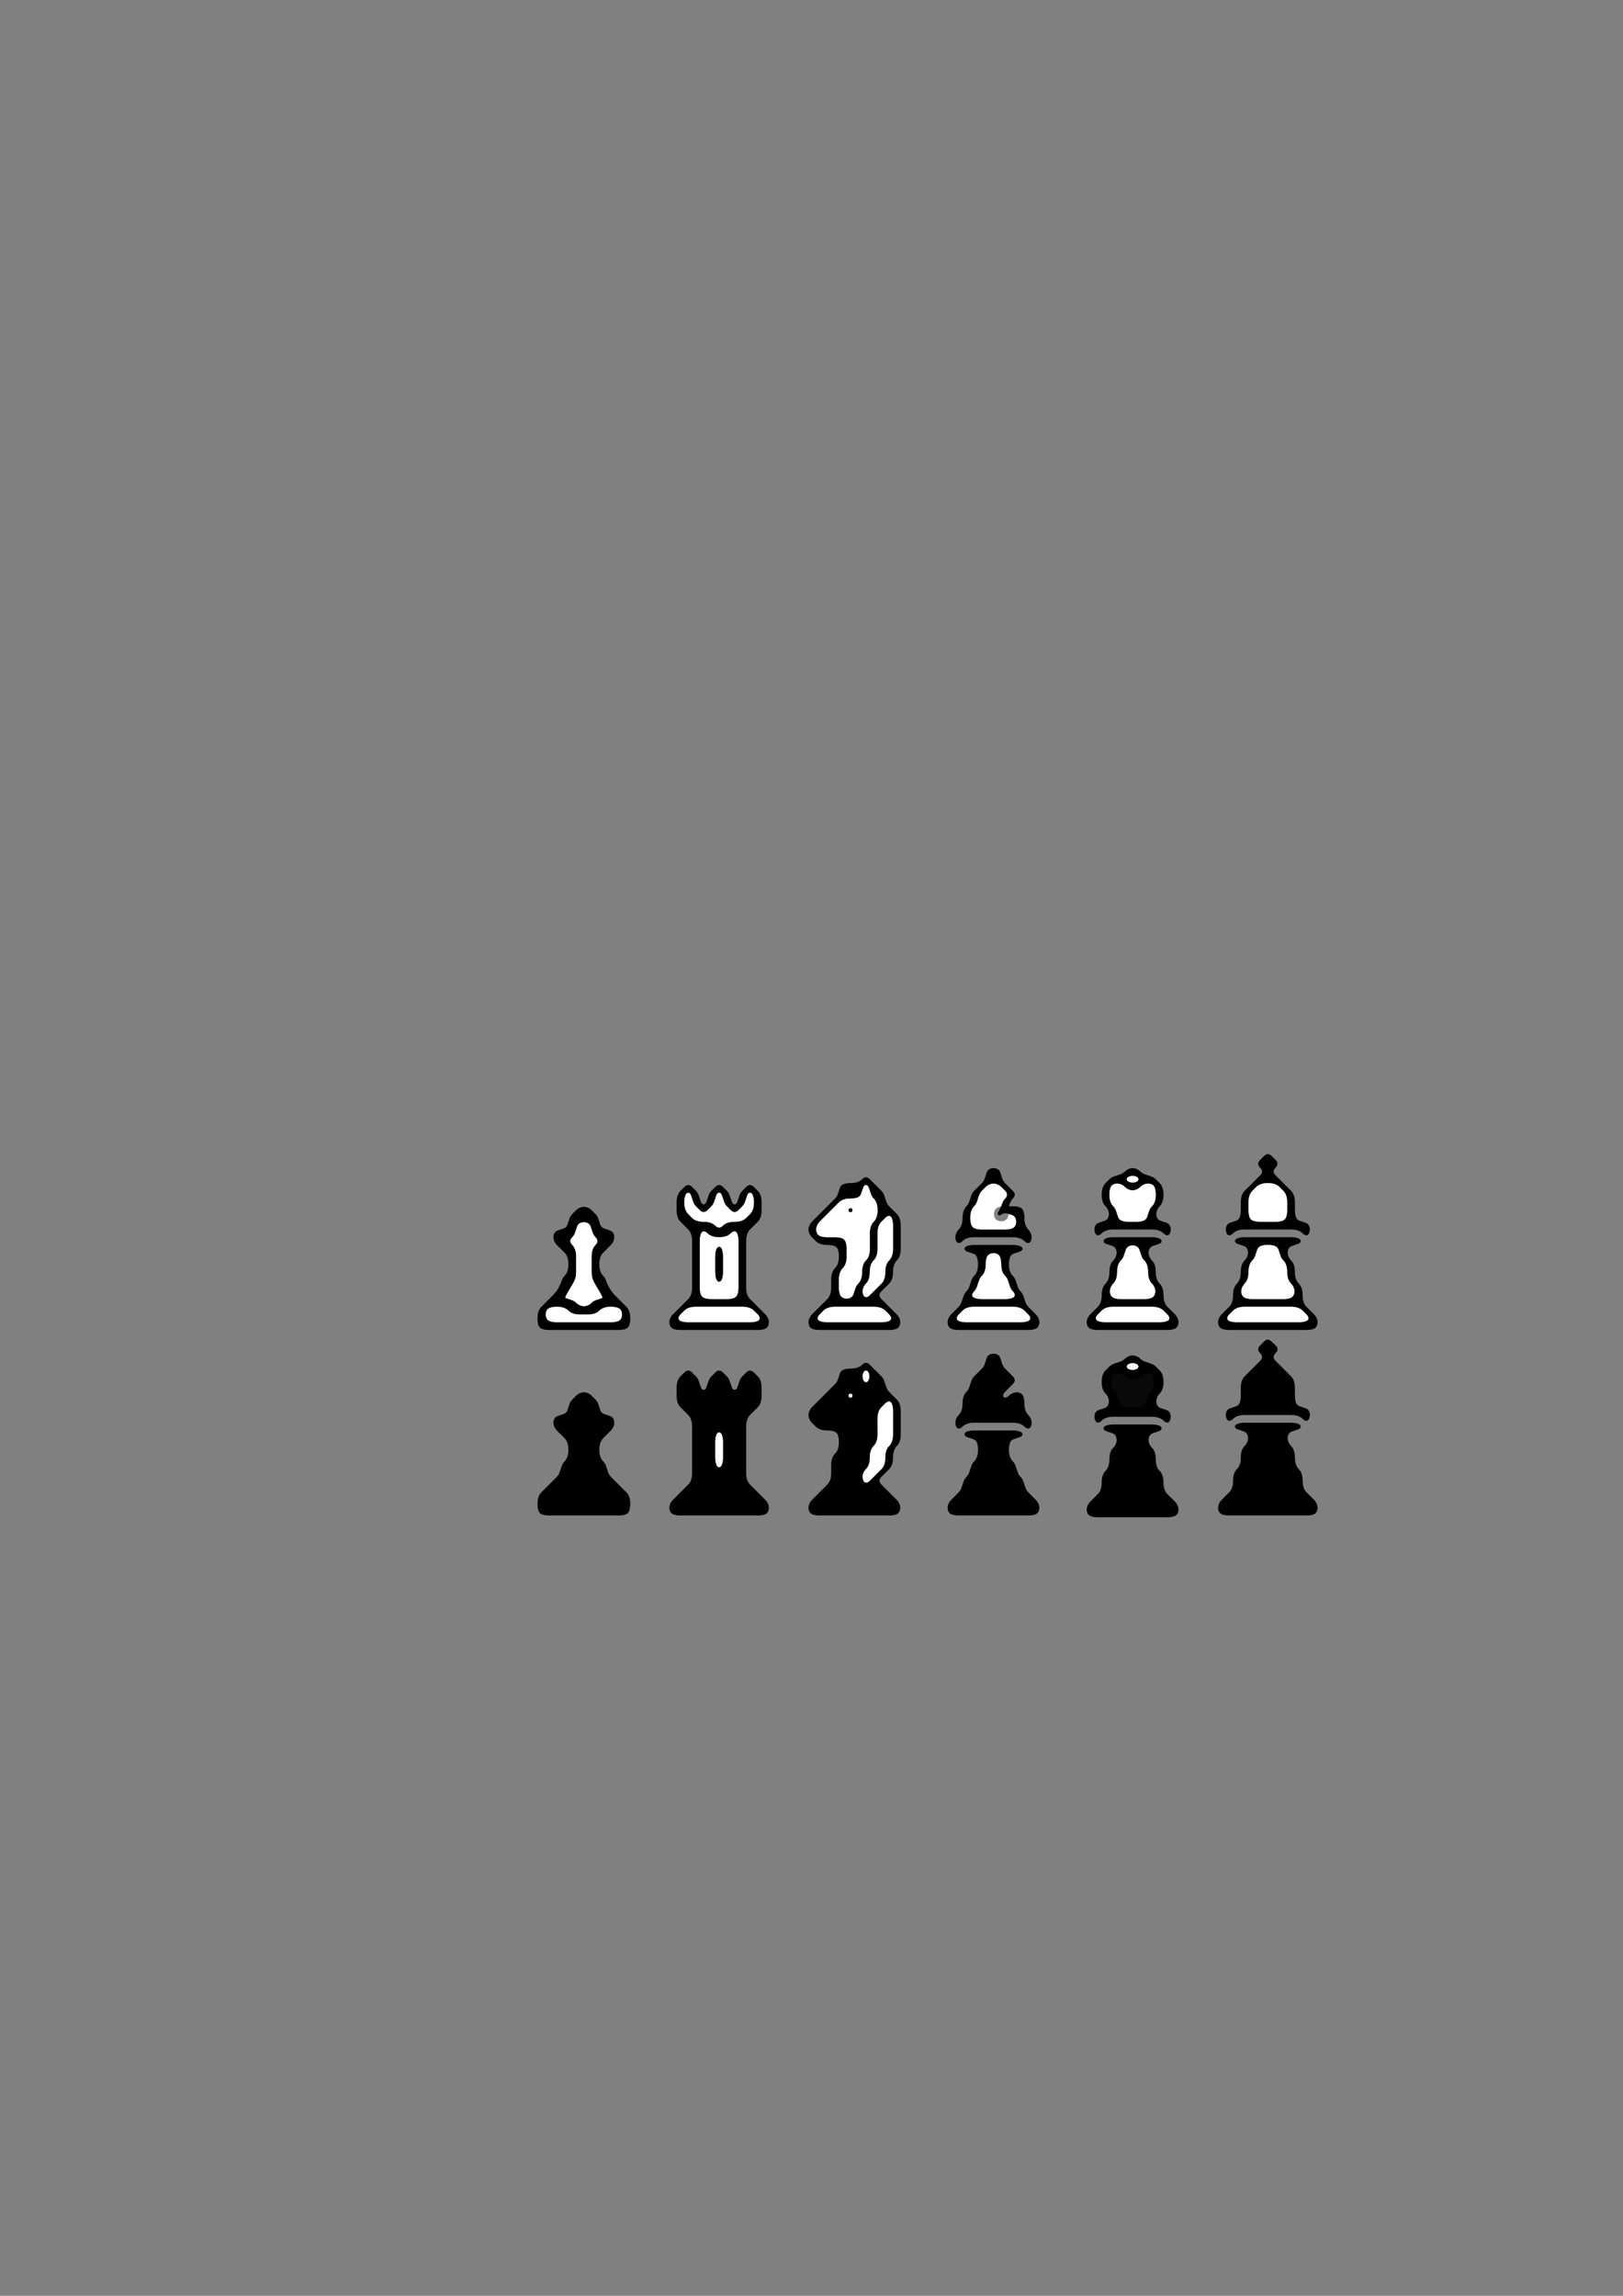 <?xml version="1.0" encoding="UTF-8" standalone="no"?>
<!-- Created with Inkscape (http://www.inkscape.org/) -->

<svg
   xmlns:dc="http://purl.org/dc/elements/1.1/"
   xmlns:cc="http://creativecommons.org/ns#"
   xmlns:rdf="http://www.w3.org/1999/02/22-rdf-syntax-ns#"
   xmlns:svg="http://www.w3.org/2000/svg"
   xmlns="http://www.w3.org/2000/svg"
   xmlns:sodipodi="http://sodipodi.sourceforge.net/DTD/sodipodi-0.dtd"
   xmlns:inkscape="http://www.inkscape.org/namespaces/inkscape"
   width="210mm"
   height="297mm"
   viewBox="0 0 210 297"
   version="1.1"
   id="svg8"
   inkscape:version="0.92.1 r15371"
   sodipodi:docname="kiffset.svg">
  <rect x="0" y="0" width="210" height="297" fill="#808080" stroke="none"/>
  <defs
     id="defs2">
    <inkscape:path-effect
       effect="simplify"
       id="path-effect15631"
       is_visible="true"
       steps="25"
       threshold="0.013"
       smooth_angles="0"
       helper_size="5"
       simplify_individual_paths="false"
       simplify_just_coalesce="false" />
    <inkscape:path-effect
       effect="show_handles"
       id="path-effect15629"
       is_visible="true"
       nodes="true"
       handles="true"
       original_path="true"
       scale_nodes_and_handles="10" />
    <inkscape:path-effect
       effect="ruler"
       id="path-effect15627"
       is_visible="true"
       unit="px"
       mark_distance="20"
       mark_length="14"
       minor_mark_length="7"
       major_mark_steps="5"
       shift="0"
       offset="0"
       mark_dir="left"
       border_marks="both" />
    <inkscape:path-effect
       effect="roughen"
       id="path-effect15625"
       is_visible="true"
       method="segments"
       max_segment_size="10"
       segments="2"
       displace_x="10;1"
       displace_y="10;1"
       global_randomize="1;1"
       handles="along"
       shift_nodes="true"
       fixed_displacement="false"
       spray_tool_friendly="false" />
    <inkscape:path-effect
       effect="powerstroke"
       id="path-effect15623"
       is_visible="true"
       offset_points=""
       sort_points="true"
       interpolator_type="CubicBezierFit"
       interpolator_beta="0.2"
       start_linecap_type="butt"
       linejoin_type="extrp_arc"
       miter_limit="4"
       end_linecap_type="butt" />
    <inkscape:path-effect
       effect="skeletal"
       id="path-effect15621"
       is_visible="true"
       pattern="M 0,0 H 1"
       copytype="single_stretched"
       prop_scale="1"
       scale_y_rel="false"
       spacing="0"
       normal_offset="0"
       tang_offset="0"
       prop_units="false"
       vertical_pattern="false"
       fuse_tolerance="0" />
    <inkscape:path-effect
       effect="lattice2"
       gridpoint0="122.61,151.116"
       gridpoint1="134.485,151.116"
       gridpoint2="122.61,172.053"
       gridpoint3="134.485,172.053"
       gridpoint4="125.579,151.116"
       gridpoint5="131.516,151.116"
       gridpoint6="125.579,172.053"
       gridpoint7="131.516,172.053"
       gridpoint8x9="128.547,151.116"
       gridpoint10x11="128.547,172.053"
       gridpoint12="122.61,156.35"
       gridpoint13="134.485,156.35"
       gridpoint14="122.61,166.819"
       gridpoint15="134.485,166.819"
       gridpoint16="125.579,156.35"
       gridpoint17="131.516,156.35"
       gridpoint18="125.579,166.819"
       gridpoint19="131.516,166.819"
       gridpoint20x21="128.547,156.35"
       gridpoint22x23="128.547,166.819"
       gridpoint24x26="122.61,161.585"
       gridpoint25x27="134.485,161.585"
       gridpoint28x30="125.579,161.585"
       gridpoint29x31="131.516,161.585"
       gridpoint32x33x34x35="128.547,161.585"
       id="path-effect15619"
       is_visible="true"
       horizontal_mirror="false"
       vertical_mirror="false"
       live_update="true" />
    <inkscape:path-effect
       effect="knot"
       id="path-effect15617"
       is_visible="true"
       interruption_width="3"
       prop_to_stroke_width="true"
       add_stroke_width="true"
       add_other_stroke_width="true"
       switcher_size="15"
       crossing_points_vector="" />
    <inkscape:path-effect
       effect="rough_hatches"
       id="path-effect15615"
       is_visible="true"
       direction="128.547,156.585 , 2.969,0"
       dist_rdm="75;1"
       growth="0"
       do_bend="true"
       bender="128.547,161.585 , 5,0"
       bottom_edge_variation="2.094;1"
       top_edge_variation="2.094;1"
       bottom_tgt_variation="0;1"
       top_tgt_variation="0;1"
       scale_bf="1"
       scale_bb="1"
       scale_tf="1"
       scale_tb="1"
       top_smth_variation="0;1"
       bottom_smth_variation="0;1"
       fat_output="true"
       stroke_width_top="1"
       stroke_width_bottom="1"
       front_thickness="1"
       back_thickness="0.25" />
    <inkscape:path-effect
       effect="construct_grid"
       id="path-effect15613"
       is_visible="true"
       nr_x="5"
       nr_y="5" />
  </defs>
  <sodipodi:namedview
     id="base"
     pagecolor="#ffffff"
     bordercolor="#666666"
     borderopacity="1.0"
     inkscape:pageopacity="0.0"
     inkscape:pageshadow="2"
     inkscape:zoom="1.4142136"
     inkscape:cx="362.25181"
     inkscape:cy="522.00679"
     inkscape:document-units="mm"
     inkscape:current-layer="layer1"
     showgrid="false"
     inkscape:window-width="1920"
     inkscape:window-height="1017"
     inkscape:window-x="-8"
     inkscape:window-y="196"
     inkscape:window-maximized="1" />
  <g
     inkscape:label="Layer 1"
     inkscape:groupmode="layer"
     id="layer1">
    <g
       id="g15527">
      <g
         id="g15440">
        <path
           inkscape:connector-curvature="0"
           id="path14763"
           d="m 74.547,156.553 q 0.25,-0.25 0.625,-0.375 0.375,-0.125 0.75,0 0.375,0.125 0.625,0.375 0.25,0.25 0.5,0.5 0.25,0.25 0.375,0.625 0.125,0.375 0.25,0.75 0.125,0.375 0.5,0.5 0.375,0.125 0.75,0.25 0.375,0.125 0.5,0.5 0.125,0.375 0,0.75 -0.125,0.375 -0.375,0.625 -0.25,0.25 -0.5,0.5 -0.25,0.25 -0.5,0.5 -0.25,0.25 -0.375,0.625 -0.125,0.375 -0.125,0.875 0,0.5 0.125,0.875 0.125,0.375 0.375,0.625 0.25,0.25 0.375,0.625 0.125,0.375 0.125,0.875 v 0.5 l -0.375,-0.125 q -0.375,-0.125 -0.625,-0.375 -0.25,-0.25 -0.5,-0.5 -0.25,-0.25 -0.375,-0.625 -0.125,-0.375 -0.125,-0.875 0,-0.5 0,-1 0,-0.5 0,-1 0,-0.5 0.125,-0.875 0.125,-0.375 0.375,-0.625 0.25,-0.25 0.25,-0.5 0,-0.25 -0.25,-0.5 -0.25,-0.25 -0.375,-0.625 -0.125,-0.375 -0.25,-0.75 -0.125,-0.375 -0.5,-0.5 -0.375,-0.125 -0.75,0 -0.375,0.125 -0.5,0.5 -0.125,0.375 -0.25,0.75 -0.125,0.375 -0.375,0.625 -0.25,0.25 -0.25,0.5 0,0.25 0.25,0.5 0.25,0.25 0.375,0.625 0.125,0.375 0.125,0.875 0,0.5 0,1 0,0.5 0,1 0,0.5 -0.125,0.875 -0.125,0.375 -0.375,0.625 -0.25,0.25 -0.5,0.5 -0.25,0.25 -0.625,0.375 l -0.375,0.125 v -0.5 q 0,-0.5 0.125,-0.875 0.125,-0.375 0.375,-0.625 0.25,-0.25 0.375,-0.625 0.125,-0.375 0.125,-0.875 0,-0.5 -0.125,-0.875 -0.125,-0.375 -0.375,-0.625 -0.25,-0.25 -0.5,-0.5 -0.25,-0.25 -0.5,-0.5 -0.25,-0.25 -0.375,-0.625 -0.125,-0.375 0,-0.75 0.125,-0.375 0.5,-0.5 0.375,-0.125 0.75,-0.25 0.375,-0.125 0.5,-0.5 0.125,-0.375 0.25,-0.75 0.125,-0.375 0.375,-0.625 0.25,-0.25 0.5,-0.5"
           style="fill:#000000;fill-opacity:1" />
        <path
           inkscape:connector-curvature="0"
           id="path14773"
           d="m 74.672,158.678 q 0.125,-0.375 0.5,-0.5 0.375,-0.125 0.75,0 0.375,0.125 0.5,0.5 0.125,0.375 0.25,0.75 0.125,0.375 0.375,0.625 0.25,0.25 0.25,0.5 0,0.25 -0.25,0.5 -0.25,0.25 -0.375,0.625 -0.125,0.375 -0.125,0.875 0,0.5 0,1 0,0.5 0,1 0,0.5 0.125,0.875 0.125,0.375 0.375,0.625 0.25,0.25 0.5,0.5 0.25,0.25 0.625,0.375 l 0.375,0.125 -0.125,0.375 q -0.125,0.375 -0.5,0.5 -0.375,0.125 -0.75,0.25 -0.375,0.125 -0.625,0.375 -0.25,0.25 -0.625,0.375 -0.375,0.125 -0.75,0 -0.375,-0.125 -0.625,-0.375 -0.25,-0.25 -0.625,-0.375 -0.375,-0.125 -0.75,-0.25 -0.375,-0.125 -0.5,-0.5 l -0.125,-0.375 0.375,-0.125 q 0.375,-0.125 0.625,-0.375 0.25,-0.25 0.5,-0.5 0.25,-0.25 0.375,-0.625 0.125,-0.375 0.125,-0.875 0,-0.5 0,-1 0,-0.5 0,-1 0,-0.5 -0.125,-0.875 -0.125,-0.375 -0.375,-0.625 -0.25,-0.25 -0.25,-0.5 0,-0.25 0.25,-0.5 0.25,-0.25 0.375,-0.625 0.125,-0.375 0.25,-0.75"
           style="fill:#ffffff;fill-opacity:1" />
        <path
           sodipodi:nodetypes="cscsssssssssscssccssssssccccccccssssssccccsssssssssssssssssssccccccc"
           inkscape:connector-curvature="0"
           id="path14791"
           d="m 71.547,167.553 c 0.167,-0.167 0.519,-0.56 0.637,-0.796 l 0.469,-0.944 1.645,-0.237 c 0.261,-0.038 -1.376,2.268 -1.126,2.351 l 0.75,0.25 c 0.25,0.083 0.458,0.208 0.625,0.375 0.167,0.167 0.375,0.292 0.625,0.375 0.25,0.083 0.5,0.083 0.75,0 0.25,-0.083 0.458,-0.208 0.625,-0.375 0.167,-0.167 0.375,-0.292 0.625,-0.375 l 0.75,-0.25 c 0.25,-0.083 -1.371,-2.346 -1.11,-2.308 l 1.636,0.242 0.441,0.82 c 0.125,0.232 0.491,0.704 0.658,0.871 l 0.5,0.5 0.5,0.5 0.5,0.5 c 0.167,0.167 0.292,0.375 0.375,0.625 0.083,0.25 0.125,0.542 0.125,0.875 0,0.333 -0.042,0.625 -0.125,0.875 -0.083,0.25 -0.25,0.417 -0.5,0.5 -0.25,0.083 -0.542,0.125 -0.875,0.125 h -1 -1 -1 -1 -1 -1 -1 -1 -1 c -0.333,0 -0.625,-0.042 -0.875,-0.125 -0.25,-0.083 -0.417,-0.25 -0.5,-0.5 -0.083,-0.25 -0.125,-0.542 -0.125,-0.875 0,-0.333 0.042,-0.625 0.125,-0.875 0.083,-0.25 0.208,-0.458 0.375,-0.625 l 0.5,-0.5 0.5,-0.5 0.5,-0.5 m 7.5,3.5 c 0.333,0 0.625,-0.042 0.875,-0.125 0.25,-0.083 0.417,-0.25 0.5,-0.5 0.083,-0.25 0.083,-0.5 0,-0.75 -0.083,-0.25 -0.25,-0.417 -0.5,-0.5 -0.25,-0.083 -0.542,-0.125 -0.875,-0.125 -0.333,0 -0.625,0.042 -0.875,0.125 -0.25,0.083 -0.458,0.208 -0.625,0.375 -0.167,0.167 -0.375,0.292 -0.625,0.375 -0.25,0.083 -0.542,0.125 -0.875,0.125 h -1 c -0.333,0 -0.625,-0.042 -0.875,-0.125 -0.25,-0.083 -0.458,-0.208 -0.625,-0.375 -0.167,-0.167 -0.375,-0.292 -0.625,-0.375 -0.25,-0.083 -0.542,-0.125 -0.875,-0.125 -0.333,0 -0.625,0.042 -0.875,0.125 -0.25,0.083 -0.417,0.25 -0.5,0.5 -0.083,0.25 -0.083,0.5 0,0.75 0.083,0.25 0.25,0.417 0.5,0.5 0.25,0.083 0.542,0.125 0.875,0.125 h 1 1 1 1 1 1 1"
           style="fill:#000000;fill-opacity:1" />
        <path
           inkscape:connector-curvature="0"
           id="path14793"
           d="m 70.672,169.678 q 0.125,-0.375 0.5,-0.5 0.375,-0.125 0.875,-0.125 0.5,0 0.875,0.125 0.375,0.125 0.625,0.375 0.25,0.25 0.625,0.375 0.375,0.125 0.875,0.125 0.5,0 1,0 0.5,0 0.875,-0.125 0.375,-0.125 0.625,-0.375 0.25,-0.25 0.625,-0.375 0.375,-0.125 0.875,-0.125 0.5,0 0.875,0.125 0.375,0.125 0.5,0.5 0.125,0.375 0,0.75 -0.125,0.375 -0.5,0.5 -0.375,0.125 -0.875,0.125 -0.5,0 -1,0 -0.5,0 -1,0 -0.5,0 -1,0 -0.5,0 -1,0 -0.5,0 -1,0 -0.5,0 -1,0 -0.5,0 -1,0 -0.5,0 -0.875,-0.125 -0.375,-0.125 -0.5,-0.5 -0.125,-0.375 0,-0.75"
           style="fill:#ffffff;fill-opacity:1" />
      </g>
    </g>
    <g
       id="g15447">
      <path
         style="fill:#000000;fill-opacity:1"
         d="m 88.547,153.553 q 0.25,-0.25 0.5,-0.25 0.25,0 0.5,0.25 0.25,0.25 0.5,0.5 0.25,0.25 0.375,0.625 0.125,0.375 0.25,0.75 0.125,0.375 0.375,0.375 0.25,0 0.375,-0.375 0.125,-0.375 0.25,-0.75 0.125,-0.375 0.375,-0.625 0.25,-0.25 0.5,-0.5 0.25,-0.25 0.5,-0.25 0.25,0 0.5,0.25 0.25,0.25 0.5,0.5 0.25,0.25 0.375,0.625 0.125,0.375 0.25,0.75 0.125,0.375 0.375,0.375 0.25,0 0.375,-0.375 0.125,-0.375 0.25,-0.75 0.125,-0.375 0.375,-0.625 0.25,-0.25 0.5,-0.5 0.25,-0.25 0.5,-0.25 0.25,0 0.5,0.25 0.25,0.25 0.5,0.5 0.25,0.25 0.375,0.625 0.125,0.375 0.125,0.875 0,0.5 0,1 0,0.5 -0.125,0.875 -0.125,0.375 -0.375,0.625 -0.25,0.25 -0.5,0.5 -0.25,0.25 -0.5,0.5 -0.25,0.25 -0.375,0.625 -0.125,0.375 -0.125,0.875 0,0.5 0,1 0,0.5 0,1 0,0.5 0,1 0,0.5 0,1 0,0.5 0,1 0,0.5 0,1 0,0.5 0.125,0.875 0.125,0.375 0.375,0.625 0.25,0.25 0.5,0.5 0.25,0.25 0.5,0.5 0.25,0.25 0.5,0.5 0.25,0.25 0.5,0.5 0.25,0.25 0.375,0.625 0.125,0.375 0,0.75 -0.125,0.375 -0.5,0.5 -0.375,0.125 -0.875,0.125 -0.5,0 -1,0 -0.5,0 -1,0 -0.5,0 -1,0 -0.5,0 -1,0 -0.5,0 -1,0 -0.5,0 -1,0 -0.5,0 -1,0 -0.5,0 -1,0 -0.5,0 -1,0 -0.5,0 -1,0 -0.5,0 -0.875,-0.125 -0.375,-0.125 -0.5,-0.5 -0.125,-0.375 0,-0.75 0.125,-0.375 0.375,-0.625 0.25,-0.25 0.5,-0.5 0.25,-0.25 0.5,-0.5 0.25,-0.25 0.5,-0.5 0.25,-0.25 0.5,-0.5 0.25,-0.25 0.375,-0.625 0.125,-0.375 0.125,-0.875 0,-0.5 0,-1 0,-0.5 0,-1 0,-0.5 0,-1 0,-0.5 0,-1 0,-0.5 0,-1 0,-0.5 0,-1 0,-0.5 -0.125,-0.875 -0.125,-0.375 -0.375,-0.625 -0.25,-0.25 -0.5,-0.5 -0.25,-0.25 -0.5,-0.5 -0.25,-0.25 -0.375,-0.625 -0.125,-0.375 -0.125,-0.875 0,-0.5 0,-1 0,-0.5 0.125,-0.875 0.125,-0.375 0.375,-0.625 0.25,-0.25 0.5,-0.5 m 8.5,17.5 q 0.5,0 0.875,-0.125 0.375,-0.125 0.375,-0.375 0,-0.25 -0.25,-0.5 -0.25,-0.25 -0.5,-0.5 -0.25,-0.25 -0.625,-0.375 -0.375,-0.125 -0.875,-0.125 -0.5,0 -1,0 -0.5,0 -1,0 -0.5,0 -1,0 -0.5,0 -1,0 -0.5,0 -1,0 -0.5,0 -1,0 -0.5,0 -0.875,0.125 -0.375,0.125 -0.625,0.375 -0.25,0.25 -0.5,0.5 -0.25,0.25 -0.25,0.5 0,0.25 0.375,0.375 0.375,0.125 0.875,0.125 0.5,0 1,0 0.5,0 1,0 0.5,0 1,0 0.5,0 1,0 0.5,0 1,0 0.5,0 1,0 0.5,0 1,0 0.5,0 1,0 m -3,-3 q 0.5,0 0.875,-0.125 0.375,-0.125 0.5,-0.5 0.125,-0.375 0.125,-0.875 0,-0.5 0,-1 0,-0.5 0,-1 0,-0.5 0,-1 0,-0.5 0,-1 0,-0.5 0,-1 0,-0.5 0,-1 0,-0.5 -0.125,-0.875 -0.125,-0.375 -0.375,-0.375 -0.25,0 -0.5,0.25 -0.25,0.25 -0.625,0.375 -0.375,0.125 -0.875,0.125 -0.5,0 -0.875,-0.125 -0.375,-0.125 -0.625,-0.375 -0.25,-0.25 -0.5,-0.25 -0.25,0 -0.375,0.375 -0.125,0.375 -0.125,0.875 0,0.5 0,1 0,0.5 0,1 0,0.5 0,1 0,0.5 0,1 0,0.5 0,1 0,0.5 0,1 0,0.5 0.125,0.875 0.125,0.375 0.5,0.5 0.375,0.125 0.875,0.125 0.5,0 1,0 0.5,0 1,0 m -1.5,-9.5 q 0.25,0.25 0.5,0.25 0.25,0 0.5,-0.25 0.25,-0.25 0.625,-0.375 0.375,-0.125 0.875,-0.125 0.5,0 0.875,-0.125 0.375,-0.125 0.625,-0.375 0.25,-0.25 0.5,-0.5 0.25,-0.25 0.375,-0.625 0.125,-0.375 0.125,-0.875 0,-0.5 -0.125,-0.875 -0.125,-0.375 -0.375,-0.375 -0.25,0 -0.375,0.375 -0.125,0.375 -0.25,0.75 -0.125,0.375 -0.375,0.625 -0.25,0.25 -0.5,0.5 -0.25,0.25 -0.5,0.25 -0.25,0 -0.5,-0.25 -0.25,-0.25 -0.5,-0.5 -0.25,-0.25 -0.375,-0.625 -0.125,-0.375 -0.25,-0.75 -0.125,-0.375 -0.375,-0.375 -0.25,0 -0.375,0.375 -0.125,0.375 -0.25,0.75 -0.125,0.375 -0.375,0.625 -0.25,0.25 -0.5,0.5 -0.25,0.25 -0.5,0.25 -0.25,0 -0.5,-0.25 -0.25,-0.25 -0.5,-0.5 -0.25,-0.25 -0.375,-0.625 -0.125,-0.375 -0.25,-0.75 -0.125,-0.375 -0.375,-0.375 -0.25,0 -0.375,0.375 -0.125,0.375 -0.125,0.875 0,0.5 0.125,0.875 0.125,0.375 0.375,0.625 0.25,0.25 0.5,0.5 0.25,0.25 0.625,0.375 0.375,0.125 0.875,0.125 0.5,0 0.875,0.125 0.375,0.125 0.625,0.375"
         id="path14751"
         inkscape:connector-curvature="0" />
      <path
         style="fill:#ffffff;fill-opacity:1"
         d="m 88.672,154.678 q 0.125,-0.375 0.375,-0.375 0.25,0 0.375,0.375 0.125,0.375 0.25,0.75 0.125,0.375 0.375,0.625 0.25,0.25 0.5,0.5 0.25,0.25 0.5,0.25 0.25,0 0.5,-0.25 0.25,-0.25 0.5,-0.5 0.25,-0.25 0.375,-0.625 0.125,-0.375 0.25,-0.75 0.125,-0.375 0.375,-0.375 0.25,0 0.375,0.375 0.125,0.375 0.25,0.75 0.125,0.375 0.375,0.625 0.25,0.25 0.5,0.5 0.25,0.25 0.5,0.25 0.25,0 0.5,-0.25 0.25,-0.25 0.5,-0.5 0.25,-0.25 0.375,-0.625 0.125,-0.375 0.25,-0.75 0.125,-0.375 0.375,-0.375 0.25,0 0.375,0.375 0.125,0.375 0.125,0.875 0,0.5 -0.125,0.875 -0.125,0.375 -0.375,0.625 -0.25,0.25 -0.5,0.5 -0.25,0.25 -0.625,0.375 -0.375,0.125 -0.875,0.125 -0.5,0 -0.875,0.125 -0.375,0.125 -0.625,0.375 -0.25,0.25 -0.5,0.25 -0.25,0 -0.5,-0.25 -0.25,-0.25 -0.625,-0.375 -0.375,-0.125 -0.875,-0.125 -0.5,0 -0.875,-0.125 -0.375,-0.125 -0.625,-0.375 -0.25,-0.25 -0.5,-0.5 -0.25,-0.25 -0.375,-0.625 -0.125,-0.375 -0.125,-0.875 0,-0.5 0.125,-0.875"
         id="path14761"
         inkscape:connector-curvature="0" />
      <path
         style="fill:#ffffff;fill-opacity:1"
         d="m 90.672,159.678 q 0.125,-0.375 0.375,-0.375 0.25,0 0.5,0.25 0.25,0.25 0.625,0.375 0.375,0.125 0.875,0.125 0.5,0 0.875,-0.125 0.375,-0.125 0.625,-0.375 0.25,-0.25 0.5,-0.25 0.25,0 0.375,0.375 0.125,0.375 0.125,0.875 0,0.5 0,1 0,0.5 0,1 0,0.5 0,1 0,0.5 0,1 0,0.5 0,1 0,0.5 0,1 0,0.5 -0.125,0.875 -0.125,0.375 -0.5,0.5 -0.375,0.125 -0.875,0.125 -0.5,0 -1,0 -0.5,0 -1,0 -0.5,0 -0.875,-0.125 -0.375,-0.125 -0.5,-0.5 -0.125,-0.375 -0.125,-0.875 0,-0.5 0,-1 0,-0.5 0,-1 0,-0.5 0,-1 0,-0.5 0,-1 0,-0.5 0,-1 0,-0.5 0,-1 0,-0.5 0.125,-0.875 m 2,5.75 q 0.125,0.375 0.375,0.375 0.25,0 0.375,-0.375 0.125,-0.375 0.125,-0.875 0,-0.5 0,-1 0,-0.5 0,-1 0,-0.5 -0.125,-0.875 -0.125,-0.375 -0.375,-0.375 -0.25,0 -0.375,0.375 -0.125,0.375 -0.125,0.875 0,0.5 0,1 0,0.5 0,1 0,0.5 0.125,0.875"
         id="path14775"
         inkscape:connector-curvature="0" />
      <path
         style="fill:#000000;fill-opacity:1"
         d="m 92.672,161.678 q 0.125,-0.375 0.375,-0.375 0.25,0 0.375,0.375 0.125,0.375 0.125,0.875 0,0.5 0,1 0,0.5 0,1 0,0.5 -0.125,0.875 -0.125,0.375 -0.375,0.375 -0.25,0 -0.375,-0.375 -0.125,-0.375 -0.125,-0.875 0,-0.5 0,-1 0,-0.5 0,-1 0,-0.5 0.125,-0.875"
         id="path14781"
         inkscape:connector-curvature="0" />
      <path
         style="fill:#ffffff;fill-opacity:1"
         d="m 88.547,169.553 q 0.25,-0.25 0.625,-0.375 0.375,-0.125 0.875,-0.125 0.5,0 1,0 0.5,0 1,0 0.5,0 1,0 0.5,0 1,0 0.5,0 1,0 0.5,0 1,0 0.5,0 0.875,0.125 0.375,0.125 0.625,0.375 0.25,0.25 0.5,0.5 0.25,0.25 0.25,0.5 0,0.25 -0.375,0.375 -0.375,0.125 -0.875,0.125 -0.5,0 -1,0 -0.5,0 -1,0 -0.5,0 -1,0 -0.5,0 -1,0 -0.5,0 -1,0 -0.5,0 -1,0 -0.5,0 -1,0 -0.5,0 -1,0 -0.5,0 -0.875,-0.125 -0.375,-0.125 -0.375,-0.375 0,-0.25 0.25,-0.5 0.25,-0.25 0.5,-0.5"
         id="path14795"
         inkscape:connector-curvature="0" />
    </g>
    <g
       id="g15454">
      <path
         style="fill:#000000;fill-opacity:1"
         d="m 111.547,152.553 q 0.25,-0.25 0.5,-0.25 0.25,0 0.5,0.25 0.25,0.25 0.5,0.5 0.25,0.25 0.5,0.5 0.25,0.25 0.5,0.5 0.25,0.25 0.375,0.625 0.125,0.375 0.25,0.75 0.125,0.375 0.375,0.625 0.25,0.25 0.5,0.5 0.25,0.25 0.5,0.5 0.25,0.25 0.375,0.625 0.125,0.375 0.125,0.875 0,0.5 0,1 0,0.5 0,1 0,0.5 0,1 0,0.5 -0.125,0.875 -0.125,0.375 -0.375,0.625 -0.25,0.25 -0.375,0.625 -0.125,0.375 -0.125,0.875 0,0.5 -0.125,0.875 -0.125,0.375 -0.375,0.625 -0.25,0.25 -0.5,0.5 -0.25,0.25 -0.5,0.5 -0.25,0.25 -0.25,0.5 0,0.25 0.25,0.5 0.25,0.25 0.5,0.5 0.25,0.25 0.5,0.5 0.25,0.25 0.5,0.5 0.25,0.25 0.5,0.5 0.25,0.25 0.375,0.625 0.125,0.375 0,0.75 -0.125,0.375 -0.5,0.5 -0.375,0.125 -0.875,0.125 -0.5,0 -1,0 -0.5,0 -1,0 -0.5,0 -1,0 -0.5,0 -1,0 -0.5,0 -1,0 -0.5,0 -1,0 -0.5,0 -1,0 -0.5,0 -1,0 -0.5,0 -1,0 -0.5,0 -0.875,-0.125 -0.375,-0.125 -0.5,-0.5 -0.125,-0.375 0,-0.75 0.125,-0.375 0.375,-0.625 0.25,-0.25 0.5,-0.5 0.25,-0.25 0.5,-0.5 0.25,-0.25 0.5,-0.5 0.25,-0.25 0.5,-0.5 0.25,-0.25 0.375,-0.625 0.125,-0.375 0.125,-0.875 0,-0.5 0,-1 0,-0.5 0.125,-0.875 0.125,-0.375 0.375,-0.625 0.25,-0.25 0.375,-0.625 0.125,-0.375 0.125,-0.875 0,-0.5 -0.125,-0.875 -0.125,-0.375 -0.5,-0.5 -0.375,-0.125 -0.875,-0.125 -0.5,0 -0.875,-0.125 -0.375,-0.125 -0.625,-0.375 -0.25,-0.25 -0.5,-0.5 -0.25,-0.25 -0.375,-0.625 -0.125,-0.375 0,-0.75 0.125,-0.375 0.375,-0.625 0.25,-0.25 0.5,-0.5 0.25,-0.25 0.5,-0.5 0.25,-0.25 0.5,-0.5 0.25,-0.25 0.5,-0.5 0.25,-0.25 0.5,-0.5 0.25,-0.25 0.5,-0.5 0.25,-0.25 0.375,-0.625 0.125,-0.375 0.25,-0.75 0.125,-0.375 0.5,-0.5 0.375,-0.125 0.875,-0.125 0.5,0 0.875,-0.125 0.375,-0.125 0.625,-0.375 m 2.5,18.5 q 0.5,0 0.875,-0.125 0.375,-0.125 0.375,-0.375 0,-0.25 -0.25,-0.5 -0.25,-0.25 -0.5,-0.5 -0.25,-0.25 -0.625,-0.375 -0.375,-0.125 -0.875,-0.125 -0.5,0 -1,0 -0.5,0 -1,0 -0.5,0 -1,0 -0.5,0 -1,0 -0.5,0 -1,0 -0.5,0 -0.875,0.125 -0.375,0.125 -0.625,0.375 -0.25,0.25 -0.5,0.5 -0.25,0.25 -0.25,0.5 0,0.25 0.375,0.375 0.375,0.125 0.875,0.125 0.5,0 1,0 0.5,0 1,0 0.5,0 1,0 0.5,0 1,0 0.5,0 1,0 0.5,0 1,0 0.5,0 1,0 m -2.375,-3.625 q 0.125,0.375 0.375,0.375 0.25,0 0.5,-0.25 0.25,-0.25 0.5,-0.5 0.25,-0.25 0.5,-0.5 0.25,-0.25 0.5,-0.5 0.25,-0.25 0.375,-0.625 0.125,-0.375 0.125,-0.875 0,-0.5 0.125,-0.875 0.125,-0.375 0.375,-0.625 0.25,-0.25 0.375,-0.625 0.125,-0.375 0.125,-0.875 0,-0.5 0,-1 0,-0.5 0,-1 0,-0.5 0,-1 0,-0.5 -0.125,-0.875 -0.125,-0.375 -0.375,-0.375 -0.25,0 -0.5,0.25 -0.25,0.25 -0.5,0.5 -0.25,0.25 -0.375,0.625 -0.125,0.375 -0.125,0.875 0,0.5 0,1 0,0.5 0,1 0,0.5 -0.125,0.875 -0.125,0.375 -0.375,0.625 -0.25,0.25 -0.375,0.625 -0.125,0.375 -0.125,0.875 0,0.5 -0.125,0.875 -0.125,0.375 -0.375,0.625 -0.25,0.25 -0.375,0.625 -0.125,0.375 0,0.75 m -2.5,0.5 q 0.375,0.125 0.75,0 0.375,-0.125 0.5,-0.5 0.125,-0.375 0.25,-0.75 0.125,-0.375 0.375,-0.625 0.25,-0.25 0.375,-0.625 0.125,-0.375 0.125,-0.875 0,-0.5 0.125,-0.875 0.125,-0.375 0.375,-0.625 0.25,-0.25 0.375,-0.625 0.125,-0.375 0.125,-0.875 0,-0.5 0,-1 0,-0.5 0,-1 0,-0.5 0.125,-0.875 0.125,-0.375 0.375,-0.625 0.25,-0.25 0.375,-0.625 0.125,-0.375 0.125,-0.875 0,-0.5 -0.125,-0.875 -0.125,-0.375 -0.375,-0.625 -0.25,-0.25 -0.375,-0.625 -0.125,-0.375 -0.25,-0.75 -0.125,-0.375 -0.375,-0.375 -0.25,0 -0.375,0.375 -0.125,0.375 -0.25,0.75 -0.125,0.375 -0.5,0.5 -0.375,0.125 -0.875,0.125 -0.5,0 -0.875,0.125 -0.375,0.125 -0.625,0.375 -0.25,0.25 -0.5,0.5 -0.25,0.25 -0.5,0.5 -0.25,0.25 -0.5,0.5 -0.25,0.25 -0.5,0.5 -0.25,0.25 -0.5,0.5 -0.25,0.25 -0.375,0.625 -0.125,0.375 0,0.75 0.125,0.375 0.5,0.5 0.375,0.125 0.875,0.125 0.5,0 1,0 0.5,0 0.875,0.125 0.375,0.125 0.5,0.5 0.125,0.375 0.125,0.875 0,0.5 0,1 0,0.5 -0.125,0.875 -0.125,0.375 -0.375,0.625 -0.25,0.25 -0.375,0.625 -0.125,0.375 -0.125,0.875 0,0.5 0,1 0,0.5 0.125,0.875 0.125,0.375 0.5,0.5"
         id="path14747"
         inkscape:connector-curvature="0" />
      <path
         style="fill:#ffffff;fill-opacity:1"
         d="m 111.672,153.678 q 0.125,-0.375 0.375,-0.375 0.25,0 0.375,0.375 0.125,0.375 0.25,0.75 0.125,0.375 0.375,0.625 0.25,0.25 0.375,0.625 0.125,0.375 0.125,0.875 0,0.5 -0.125,0.875 -0.125,0.375 -0.375,0.625 -0.25,0.25 -0.375,0.625 -0.125,0.375 -0.125,0.875 0,0.5 0,1 0,0.5 0,1 0,0.5 -0.125,0.875 -0.125,0.375 -0.375,0.625 -0.25,0.25 -0.375,0.625 -0.125,0.375 -0.125,0.875 0,0.5 -0.125,0.875 -0.125,0.375 -0.375,0.625 -0.25,0.25 -0.375,0.625 -0.125,0.375 -0.25,0.75 -0.125,0.375 -0.5,0.5 -0.375,0.125 -0.75,0 -0.375,-0.125 -0.5,-0.5 -0.125,-0.375 -0.125,-0.875 0,-0.5 0,-1 0,-0.5 0.125,-0.875 0.125,-0.375 0.375,-0.625 0.25,-0.25 0.375,-0.625 0.125,-0.375 0.125,-0.875 0,-0.5 0,-1 0,-0.5 -0.125,-0.875 -0.125,-0.375 -0.5,-0.5 -0.375,-0.125 -0.875,-0.125 -0.5,0 -1,0 -0.5,0 -0.875,-0.125 -0.375,-0.125 -0.5,-0.5 -0.125,-0.375 0,-0.75 0.125,-0.375 0.375,-0.625 0.25,-0.25 0.5,-0.5 0.25,-0.25 0.5,-0.5 0.25,-0.25 0.5,-0.5 0.25,-0.25 0.5,-0.5 0.25,-0.25 0.5,-0.5 0.25,-0.25 0.625,-0.375 0.375,-0.125 0.875,-0.125 0.5,0 0.875,-0.125 0.375,-0.125 0.5,-0.5 0.125,-0.375 0.25,-0.75 m -1.875,2.875 q 0,0.25 0.25,0.25 0.25,0 0.25,-0.25 0,-0.25 -0.25,-0.25 -0.25,0 -0.25,0.25"
         id="path14753"
         inkscape:connector-curvature="0" />
      <path
         style="fill:#000000;fill-opacity:1"
         d="m 109.797,156.553 q 0,-0.25 0.25,-0.25 0.25,0 0.25,0.25 0,0.25 -0.25,0.25 -0.25,0 -0.25,-0.25"
         id="path14765"
         inkscape:connector-curvature="0" />
      <path
         style="fill:#ffffff;fill-opacity:1"
         d="m 114.547,157.553 q 0.25,-0.25 0.5,-0.25 0.25,0 0.375,0.375 0.125,0.375 0.125,0.875 0,0.5 0,1 0,0.5 0,1 0,0.5 0,1 0,0.5 -0.125,0.875 -0.125,0.375 -0.375,0.625 -0.25,0.25 -0.375,0.625 -0.125,0.375 -0.125,0.875 0,0.5 -0.125,0.875 -0.125,0.375 -0.375,0.625 -0.25,0.25 -0.5,0.5 -0.25,0.25 -0.5,0.5 -0.25,0.25 -0.5,0.5 -0.25,0.25 -0.5,0.25 -0.25,0 -0.375,-0.375 -0.125,-0.375 0,-0.75 0.125,-0.375 0.375,-0.625 0.25,-0.25 0.375,-0.625 0.125,-0.375 0.125,-0.875 0,-0.5 0.125,-0.875 0.125,-0.375 0.375,-0.625 0.25,-0.25 0.375,-0.625 0.125,-0.375 0.125,-0.875 0,-0.5 0,-1 0,-0.5 0,-1 0,-0.5 0.125,-0.875 0.125,-0.375 0.375,-0.625 0.25,-0.25 0.5,-0.5"
         id="path14771"
         inkscape:connector-curvature="0" />
      <path
         style="fill:#ffffff;fill-opacity:1"
         d="m 106.547,169.553 q 0.25,-0.25 0.625,-0.375 0.375,-0.125 0.875,-0.125 0.5,0 1,0 0.5,0 1,0 0.5,0 1,0 0.5,0 1,0 0.5,0 1,0 0.5,0 0.875,0.125 0.375,0.125 0.625,0.375 0.25,0.25 0.5,0.5 0.25,0.25 0.25,0.5 0,0.25 -0.375,0.375 -0.375,0.125 -0.875,0.125 -0.5,0 -1,0 -0.5,0 -1,0 -0.5,0 -1,0 -0.5,0 -1,0 -0.5,0 -1,0 -0.5,0 -1,0 -0.5,0 -1,0 -0.5,0 -0.875,-0.125 -0.375,-0.125 -0.375,-0.375 0,-0.25 0.25,-0.5 0.25,-0.25 0.5,-0.5"
         id="path14797"
         inkscape:connector-curvature="0" />
    </g>
    <g
       id="g15611">
      <path
         style="fill:#000000;fill-opacity:1"
         d="m 127.672,151.678 q 0.125,-0.375 0.5,-0.5 0.375,-0.125 0.75,0 0.375,0.125 0.5,0.5 0.125,0.375 0.25,0.75 0.125,0.375 0.375,0.625 0.25,0.25 0.5,0.5 0.25,0.25 0.5,0.5 0.25,0.25 0.25,0.5 0,0.25 -0.25,0.5 -0.25,0.25 -0.375,0.625 l -0.125,0.375 h 0.5 q 0.5,0 0.875,0.125 0.375,0.125 0.5,0.5 0.125,0.375 0.125,0.875 0,0.5 0.125,0.875 0.125,0.375 0.375,0.625 0.25,0.25 0.375,0.625 0.125,0.375 0,0.75 -0.125,0.375 -0.375,0.375 -0.25,0 -0.5,-0.25 -0.25,-0.25 -0.625,-0.375 -0.375,-0.125 -0.875,-0.125 -0.5,0 -1,0 -0.5,0 -1,0 -0.5,0 -1,0 -0.5,0 -1,0 -0.5,0 -1,0 -0.5,0 -0.875,0.125 -0.375,0.125 -0.625,0.375 -0.25,0.25 -0.5,0.25 -0.25,0 -0.375,-0.375 -0.125,-0.375 0,-0.75 0.125,-0.375 0.375,-0.625 0.25,-0.25 0.375,-0.625 0.125,-0.375 0.125,-0.875 0,-0.5 0.125,-0.875 0.125,-0.375 0.375,-0.625 0.25,-0.25 0.375,-0.625 0.125,-0.375 0.25,-0.75 0.125,-0.375 0.375,-0.625 0.25,-0.25 0.5,-0.5 0.25,-0.25 0.5,-0.5 0.25,-0.25 0.375,-0.625 0.125,-0.375 0.25,-0.75 m 2.875,4.875 v -0.5 h -0.5 -0.5 l 0.125,-0.375 q 0.125,-0.375 0.375,-0.625 0.25,-0.25 0.25,-0.5 0,-0.25 -0.25,-0.5 -0.25,-0.25 -0.5,-0.5 -0.25,-0.25 -0.625,-0.375 -0.375,-0.125 -0.75,0 -0.375,0.125 -0.625,0.375 -0.25,0.25 -0.5,0.5 -0.25,0.25 -0.375,0.625 -0.125,0.375 -0.25,0.75 -0.125,0.375 -0.375,0.625 -0.25,0.25 -0.375,0.625 -0.125,0.375 -0.125,0.875 0,0.5 0.125,0.875 0.125,0.375 0.5,0.5 0.375,0.125 0.875,0.125 0.5,0 1,0 0.5,0 1,0 0.5,0 1,0 0.5,0 0.875,-0.125 0.375,-0.125 0.5,-0.5 0.125,-0.375 0,-0.75 -0.125,-0.375 -0.5,-0.5 l -0.375,-0.125 v -0.5"
         id="path14743"
         inkscape:connector-curvature="0" />
      <path
         style="fill:#ffffff;fill-opacity:1"
         d="m 127.547,153.553 q 0.25,-0.25 0.625,-0.375 0.375,-0.125 0.75,0 0.375,0.125 0.625,0.375 0.25,0.25 0.5,0.5 0.25,0.25 0.25,0.5 0,0.25 -0.25,0.5 -0.25,0.25 -0.375,0.625 l -0.125,0.375 -0.375,0.125 q -0.375,0.125 -0.5,0.5 -0.125,0.375 0,0.75 0.125,0.375 0.5,0.5 0.375,0.125 0.75,0 0.375,-0.125 0.5,-0.5 l 0.125,-0.375 0.375,0.125 q 0.375,0.125 0.5,0.5 0.125,0.375 0,0.75 -0.125,0.375 -0.5,0.5 -0.375,0.125 -0.875,0.125 -0.5,0 -1,0 -0.5,0 -1,0 -0.5,0 -1,0 -0.5,0 -0.875,-0.125 -0.375,-0.125 -0.5,-0.5 -0.125,-0.375 -0.125,-0.875 0,-0.5 0.125,-0.875 0.125,-0.375 0.375,-0.625 0.25,-0.25 0.375,-0.625 0.125,-0.375 0.25,-0.75 0.125,-0.375 0.375,-0.625 0.25,-0.25 0.5,-0.5"
         id="path14755"
         inkscape:connector-curvature="0" />
      <path
         style="fill:#000000;fill-opacity:1"
         d="m 129.547,156.053 c 0.082,-0.259 0.981,-0.142 0.981,-0.142 -0.078,0.103 0.092,0.207 0.219,0.335 l -0.2,0.807 c -0.949,-0.344 -1.061,0.388 -1.331,0.148 -0.27,-0.241 -0.015,-0.378 0.072,-0.634"
         id="path14767"
         inkscape:connector-curvature="0"
         sodipodi:nodetypes="cccczc" />
      <path
         style="fill:#000000;fill-opacity:1"
         d="m 124.797,161.553 q 0,-0.25 0.375,-0.375 0.375,-0.125 0.875,-0.125 0.5,0 1,0 0.5,0 1,0 0.5,0 1,0 0.5,0 1,0 0.5,0 1,0 0.5,0 0.875,0.125 0.375,0.125 0.375,0.375 0,0.25 -0.375,0.375 -0.375,0.125 -0.75,0.25 -0.375,0.125 -0.5,0.5 -0.125,0.375 -0.125,0.875 0,0.5 0.125,0.875 0.125,0.375 0.375,0.625 0.25,0.25 0.375,0.625 0.125,0.375 0.25,0.75 0.125,0.375 0.375,0.625 0.25,0.25 0.375,0.625 0.125,0.375 0.25,0.75 0.125,0.375 0.375,0.625 0.25,0.25 0.5,0.5 0.25,0.25 0.5,0.5 0.25,0.25 0.375,0.625 0.125,0.375 0,0.75 -0.125,0.375 -0.5,0.5 -0.375,0.125 -0.875,0.125 -0.5,0 -1,0 -0.5,0 -1,0 -0.5,0 -1,0 -0.5,0 -1,0 -0.5,0 -1,0 -0.5,0 -1,0 -0.5,0 -1,0 -0.5,0 -1,0 -0.5,0 -1,0 -0.5,0 -0.875,-0.125 -0.375,-0.125 -0.5,-0.5 -0.125,-0.375 0,-0.75 0.125,-0.375 0.375,-0.625 0.25,-0.25 0.5,-0.5 0.25,-0.25 0.5,-0.5 0.25,-0.25 0.375,-0.625 0.125,-0.375 0.25,-0.75 0.125,-0.375 0.375,-0.625 0.25,-0.25 0.375,-0.625 0.125,-0.375 0.25,-0.75 0.125,-0.375 0.375,-0.625 0.25,-0.25 0.375,-0.625 0.125,-0.375 0.125,-0.875 0,-0.5 -0.125,-0.875 -0.125,-0.375 -0.5,-0.5 -0.375,-0.125 -0.75,-0.25 -0.375,-0.125 -0.375,-0.375 m 7.25,9.5 q 0.5,0 0.875,-0.125 0.375,-0.125 0.375,-0.375 0,-0.25 -0.25,-0.5 -0.25,-0.25 -0.5,-0.5 -0.25,-0.25 -0.625,-0.375 -0.375,-0.125 -0.875,-0.125 -0.5,0 -1,0 -0.5,0 -1,0 -0.5,0 -1,0 -0.5,0 -1,0 -0.5,0 -1,0 -0.5,0 -0.875,0.125 -0.375,0.125 -0.625,0.375 -0.25,0.25 -0.5,0.5 -0.25,0.25 -0.25,0.5 0,0.25 0.375,0.375 0.375,0.125 0.875,0.125 0.5,0 1,0 0.5,0 1,0 0.5,0 1,0 0.5,0 1,0 0.5,0 1,0 0.5,0 1,0 0.5,0 1,0 m -2,-3 q 0.5,0 0.875,-0.125 0.375,-0.125 0.375,-0.375 0,-0.25 -0.25,-0.5 -0.25,-0.25 -0.375,-0.625 -0.125,-0.375 -0.25,-0.75 -0.125,-0.375 -0.375,-0.625 -0.25,-0.25 -0.375,-0.625 -0.125,-0.375 -0.125,-0.875 0,-0.5 -0.125,-0.875 -0.125,-0.375 -0.5,-0.5 -0.375,-0.125 -0.75,0 -0.375,0.125 -0.5,0.5 -0.125,0.375 -0.125,0.875 0,0.5 -0.125,0.875 -0.125,0.375 -0.375,0.625 -0.25,0.25 -0.375,0.625 -0.125,0.375 -0.25,0.75 -0.125,0.375 -0.375,0.625 -0.25,0.25 -0.25,0.5 0,0.25 0.375,0.375 0.375,0.125 0.875,0.125 0.5,0 1,0 0.5,0 1,0 0.5,0 1,0"
         id="path14783"
         inkscape:connector-curvature="0" />
      <path
         style="fill:#ffffff;fill-opacity:1"
         d="m 127.672,162.678 q 0.125,-0.375 0.5,-0.5 0.375,-0.125 0.75,0 0.375,0.125 0.5,0.5 0.125,0.375 0.125,0.875 0,0.5 0.125,0.875 0.125,0.375 0.375,0.625 0.25,0.25 0.375,0.625 0.125,0.375 0.25,0.75 0.125,0.375 0.375,0.625 0.25,0.25 0.25,0.5 0,0.25 -0.375,0.375 -0.375,0.125 -0.875,0.125 -0.5,0 -1,0 -0.5,0 -1,0 -0.5,0 -1,0 -0.5,0 -0.875,-0.125 -0.375,-0.125 -0.375,-0.375 0,-0.25 0.25,-0.5 0.25,-0.25 0.375,-0.625 0.125,-0.375 0.25,-0.75 0.125,-0.375 0.375,-0.625 0.25,-0.25 0.375,-0.625 0.125,-0.375 0.125,-0.875 0,-0.5 0.125,-0.875"
         id="path14789"
         inkscape:connector-curvature="0" />
      <path
         style="fill:#ffffff;fill-opacity:1"
         d="m 124.547,169.553 q 0.25,-0.25 0.625,-0.375 0.375,-0.125 0.875,-0.125 0.5,0 1,0 0.5,0 1,0 0.5,0 1,0 0.5,0 1,0 0.5,0 1,0 0.5,0 0.875,0.125 0.375,0.125 0.625,0.375 0.25,0.25 0.5,0.5 0.25,0.25 0.25,0.5 0,0.25 -0.375,0.375 -0.375,0.125 -0.875,0.125 -0.5,0 -1,0 -0.5,0 -1,0 -0.5,0 -1,0 -0.5,0 -1,0 -0.5,0 -1,0 -0.5,0 -1,0 -0.5,0 -1,0 -0.5,0 -0.875,-0.125 -0.375,-0.125 -0.375,-0.375 0,-0.25 0.25,-0.5 0.25,-0.25 0.5,-0.5"
         id="path14799"
         inkscape:connector-curvature="0" />
    </g>
    <g
       id="g15400">
      <path
         style="fill:#000000;fill-opacity:1"
         d="m 145.547,151.553 q 0.25,-0.25 0.625,-0.375 0.375,-0.125 0.75,0 0.375,0.125 0.625,0.375 0.25,0.25 0.625,0.375 0.375,0.125 0.75,0.25 0.375,0.125 0.625,0.375 0.25,0.25 0.5,0.5 0.25,0.25 0.375,0.625 0.125,0.375 0.125,0.875 0,0.5 -0.125,0.875 -0.125,0.375 -0.375,0.625 -0.25,0.25 -0.375,0.625 -0.125,0.375 0,0.75 0.125,0.375 0.5,0.5 0.375,0.125 0.75,0.25 0.375,0.125 0.5,0.5 0.125,0.375 0,0.75 -0.125,0.375 -0.375,0.375 -0.25,0 -0.5,-0.25 -0.25,-0.25 -0.625,-0.375 -0.375,-0.125 -0.875,-0.125 -0.5,0 -1,0 -0.5,0 -1,0 -0.5,0 -1,0 -0.5,0 -1,0 -0.5,0 -1,0 -0.5,0 -0.875,0.125 -0.375,0.125 -0.625,0.375 -0.25,0.25 -0.5,0.25 -0.25,0 -0.375,-0.375 -0.125,-0.375 0,-0.75 0.125,-0.375 0.5,-0.5 0.375,-0.125 0.75,-0.25 0.375,-0.125 0.5,-0.5 0.125,-0.375 0,-0.75 -0.125,-0.375 -0.375,-0.625 -0.25,-0.25 -0.375,-0.625 -0.125,-0.375 -0.125,-0.875 0,-0.5 0.125,-0.875 0.125,-0.375 0.375,-0.625 0.25,-0.25 0.5,-0.5 0.25,-0.25 0.625,-0.375 0.375,-0.125 0.75,-0.25 0.375,-0.125 0.625,-0.375 m 1.5,6.5 q 0.5,0 0.875,-0.125 0.375,-0.125 0.5,-0.5 0.125,-0.375 0.25,-0.75 0.125,-0.375 0.375,-0.625 0.25,-0.25 0.375,-0.625 0.125,-0.375 0.125,-0.875 0,-0.5 -0.125,-0.875 -0.125,-0.375 -0.5,-0.5 -0.375,-0.125 -0.75,0 -0.375,0.125 -0.625,0.375 -0.25,0.25 -0.625,0.375 -0.375,0.125 -0.75,0 -0.375,-0.125 -0.625,-0.375 -0.25,-0.25 -0.625,-0.375 -0.375,-0.125 -0.75,0 -0.375,0.125 -0.5,0.5 -0.125,0.375 -0.125,0.875 0,0.5 0.125,0.875 0.125,0.375 0.375,0.625 0.25,0.25 0.375,0.625 0.125,0.375 0.25,0.75 0.125,0.375 0.5,0.5 0.375,0.125 0.875,0.125 0.5,0 1,0 m -0.875,-5.125 q 0.375,0.125 0.75,0 0.375,-0.125 0.375,-0.375 0,-0.25 -0.375,-0.375 -0.375,-0.125 -0.75,0 -0.375,0.125 -0.375,0.375 0,0.25 0.375,0.375"
         id="path14745"
         inkscape:connector-curvature="0" />
      <path
         style="fill:#ffffff;fill-opacity:1"
         d="m 145.797,152.553 q 0,-0.25 0.375,-0.375 0.375,-0.125 0.75,0 0.375,0.125 0.375,0.375 0,0.25 -0.375,0.375 -0.375,0.125 -0.75,0 -0.375,-0.125 -0.375,-0.375"
         id="path14749"
         inkscape:connector-curvature="0" />
      <path
         style="fill:#ffffff;fill-opacity:1"
         d="m 143.672,153.678 q 0.125,-0.375 0.5,-0.5 0.375,-0.125 0.75,0 0.375,0.125 0.625,0.375 0.25,0.25 0.625,0.375 0.375,0.125 0.75,0 0.375,-0.125 0.625,-0.375 0.25,-0.25 0.625,-0.375 0.375,-0.125 0.75,0 0.375,0.125 0.5,0.5 0.125,0.375 0.125,0.875 0,0.5 -0.125,0.875 -0.125,0.375 -0.375,0.625 -0.25,0.25 -0.375,0.625 -0.125,0.375 -0.25,0.75 -0.125,0.375 -0.5,0.5 -0.375,0.125 -0.875,0.125 -0.5,0 -1,0 -0.5,0 -0.875,-0.125 -0.375,-0.125 -0.5,-0.5 -0.125,-0.375 -0.25,-0.75 -0.125,-0.375 -0.375,-0.625 -0.25,-0.25 -0.375,-0.625 -0.125,-0.375 -0.125,-0.875 0,-0.5 0.125,-0.875"
         id="path14757"
         inkscape:connector-curvature="0" />
      <path
         style="fill:#000000;fill-opacity:1"
         d="m 142.797,160.553 q 0,-0.25 0.375,-0.375 0.375,-0.125 0.875,-0.125 0.5,0 1,0 0.5,0 1,0 0.5,0 1,0 0.5,0 1,0 0.5,0 1,0 0.5,0 0.875,0.125 0.375,0.125 0.375,0.375 0,0.25 -0.375,0.375 -0.375,0.125 -0.75,0.25 -0.375,0.125 -0.5,0.5 -0.125,0.375 0,0.75 0.125,0.375 0.375,0.625 0.25,0.25 0.375,0.625 0.125,0.375 0.125,0.875 0,0.5 0.125,0.875 0.125,0.375 0.375,0.625 0.25,0.25 0.375,0.625 0.125,0.375 0.125,0.875 0,0.5 0.125,0.875 0.125,0.375 0.375,0.625 0.25,0.25 0.5,0.5 0.25,0.25 0.5,0.5 0.25,0.25 0.375,0.625 0.125,0.375 0,0.75 -0.125,0.375 -0.5,0.5 -0.375,0.125 -0.875,0.125 -0.5,0 -1,0 -0.5,0 -1,0 -0.5,0 -1,0 -0.5,0 -1,0 -0.5,0 -1,0 -0.5,0 -1,0 -0.5,0 -1,0 -0.5,0 -1,0 -0.5,0 -1,0 -0.5,0 -0.875,-0.125 -0.375,-0.125 -0.5,-0.5 -0.125,-0.375 0,-0.75 0.125,-0.375 0.375,-0.625 0.25,-0.25 0.5,-0.5 0.25,-0.25 0.5,-0.5 0.25,-0.25 0.375,-0.625 0.125,-0.375 0.125,-0.875 0,-0.5 0.125,-0.875 0.125,-0.375 0.375,-0.625 0.25,-0.25 0.375,-0.625 0.125,-0.375 0.125,-0.875 0,-0.5 0.125,-0.875 0.125,-0.375 0.375,-0.625 0.25,-0.25 0.375,-0.625 0.125,-0.375 0,-0.75 -0.125,-0.375 -0.5,-0.5 -0.375,-0.125 -0.75,-0.25 -0.375,-0.125 -0.375,-0.375 m 7.25,10.5 q 0.5,0 0.875,-0.125 0.375,-0.125 0.375,-0.375 0,-0.25 -0.25,-0.5 -0.25,-0.25 -0.5,-0.5 -0.25,-0.25 -0.625,-0.375 -0.375,-0.125 -0.875,-0.125 -0.5,0 -1,0 -0.5,0 -1,0 -0.5,0 -1,0 -0.5,0 -1,0 -0.5,0 -1,0 -0.5,0 -0.875,0.125 -0.375,0.125 -0.625,0.375 -0.25,0.25 -0.5,0.5 -0.25,0.25 -0.25,0.5 0,0.25 0.375,0.375 0.375,0.125 0.875,0.125 0.5,0 1,0 0.5,0 1,0 0.5,0 1,0 0.5,0 1,0 0.5,0 1,0 0.5,0 1,0 0.5,0 1,0 m -2,-3 q 0.5,0 0.875,-0.125 0.375,-0.125 0.5,-0.5 0.125,-0.375 0,-0.75 -0.125,-0.375 -0.375,-0.625 -0.25,-0.25 -0.375,-0.625 -0.125,-0.375 -0.125,-0.875 0,-0.5 -0.125,-0.875 -0.125,-0.375 -0.375,-0.625 -0.25,-0.25 -0.375,-0.625 -0.125,-0.375 -0.25,-0.75 -0.125,-0.375 -0.5,-0.5 -0.375,-0.125 -0.75,0 -0.375,0.125 -0.5,0.5 -0.125,0.375 -0.25,0.75 -0.125,0.375 -0.375,0.625 -0.25,0.25 -0.375,0.625 -0.125,0.375 -0.125,0.875 0,0.5 -0.125,0.875 -0.125,0.375 -0.375,0.625 -0.25,0.25 -0.375,0.625 -0.125,0.375 0,0.75 0.125,0.375 0.5,0.5 0.375,0.125 0.875,0.125 0.5,0 1,0 0.5,0 1,0 0.5,0 1,0"
         id="path14777"
         inkscape:connector-curvature="0" />
      <path
         style="fill:#ffffff;fill-opacity:1"
         d="m 145.672,161.678 q 0.125,-0.375 0.5,-0.5 0.375,-0.125 0.75,0 0.375,0.125 0.5,0.5 0.125,0.375 0.25,0.75 0.125,0.375 0.375,0.625 0.25,0.25 0.375,0.625 0.125,0.375 0.125,0.875 0,0.5 0.125,0.875 0.125,0.375 0.375,0.625 0.25,0.25 0.375,0.625 0.125,0.375 0,0.75 -0.125,0.375 -0.5,0.5 -0.375,0.125 -0.875,0.125 -0.5,0 -1,0 -0.5,0 -1,0 -0.5,0 -1,0 -0.5,0 -0.875,-0.125 -0.375,-0.125 -0.5,-0.5 -0.125,-0.375 0,-0.75 0.125,-0.375 0.375,-0.625 0.25,-0.25 0.375,-0.625 0.125,-0.375 0.125,-0.875 0,-0.5 0.125,-0.875 0.125,-0.375 0.375,-0.625 0.25,-0.25 0.375,-0.625 0.125,-0.375 0.25,-0.75"
         id="path14785"
         inkscape:connector-curvature="0" />
      <path
         style="fill:#ffffff;fill-opacity:1"
         d="m 142.547,169.553 q 0.25,-0.25 0.625,-0.375 0.375,-0.125 0.875,-0.125 0.5,0 1,0 0.5,0 1,0 0.5,0 1,0 0.5,0 1,0 0.5,0 1,0 0.5,0 0.875,0.125 0.375,0.125 0.625,0.375 0.25,0.25 0.5,0.5 0.25,0.25 0.25,0.5 0,0.25 -0.375,0.375 -0.375,0.125 -0.875,0.125 -0.5,0 -1,0 -0.5,0 -1,0 -0.5,0 -1,0 -0.5,0 -1,0 -0.5,0 -1,0 -0.5,0 -1,0 -0.5,0 -1,0 -0.5,0 -0.875,-0.125 -0.375,-0.125 -0.375,-0.375 0,-0.25 0.25,-0.5 0.25,-0.25 0.5,-0.5"
         id="path14801"
         inkscape:connector-curvature="0" />
    </g>
    <g
       id="g15407">
      <path
         style="fill:#000000;fill-opacity:1"
         d="m 163.547,149.553 q 0.25,-0.25 0.5,-0.25 0.25,0 0.5,0.25 0.25,0.25 0.5,0.5 0.25,0.25 0.25,0.5 0,0.25 -0.25,0.5 -0.25,0.25 -0.25,0.5 0,0.25 0.25,0.5 0.25,0.25 0.5,0.5 0.25,0.25 0.5,0.5 0.25,0.25 0.5,0.5 0.25,0.25 0.5,0.5 0.25,0.25 0.375,0.625 0.125,0.375 0.125,0.875 0,0.5 0,1 0,0.5 0.125,0.875 0.125,0.375 0.5,0.5 0.375,0.125 0.75,0.25 0.375,0.125 0.5,0.5 0.125,0.375 0,0.75 -0.125,0.375 -0.375,0.375 -0.25,0 -0.5,-0.25 -0.25,-0.25 -0.625,-0.375 -0.375,-0.125 -0.875,-0.125 -0.5,0 -1,0 -0.5,0 -1,0 -0.5,0 -1,0 -0.5,0 -1,0 -0.5,0 -1,0 -0.5,0 -1,0 -0.5,0 -0.875,0.125 -0.375,0.125 -0.625,0.375 -0.25,0.25 -0.5,0.25 -0.25,0 -0.375,-0.375 -0.125,-0.375 0,-0.75 0.125,-0.375 0.5,-0.5 0.375,-0.125 0.75,-0.25 0.375,-0.125 0.5,-0.5 0.125,-0.375 0.125,-0.875 0,-0.5 0,-1 0,-0.5 0.125,-0.875 0.125,-0.375 0.375,-0.625 0.25,-0.25 0.5,-0.5 0.25,-0.25 0.5,-0.5 0.25,-0.25 0.5,-0.5 0.25,-0.25 0.5,-0.5 0.25,-0.25 0.25,-0.5 0,-0.25 -0.25,-0.5 -0.25,-0.25 -0.25,-0.5 0,-0.25 0.25,-0.5 0.25,-0.25 0.5,-0.5 m 1.5,8.5 q 0.5,0 0.875,-0.125 0.375,-0.125 0.5,-0.5 0.125,-0.375 0.125,-0.875 0,-0.5 0,-1 0,-0.5 -0.125,-0.875 -0.125,-0.375 -0.375,-0.625 -0.25,-0.25 -0.5,-0.5 -0.25,-0.25 -0.625,-0.375 -0.375,-0.125 -0.875,-0.125 -0.5,0 -0.875,0.125 -0.375,0.125 -0.625,0.375 -0.25,0.25 -0.5,0.5 -0.25,0.25 -0.375,0.625 -0.125,0.375 -0.125,0.875 0,0.5 0,1 0,0.5 0.125,0.875 0.125,0.375 0.5,0.5 0.375,0.125 0.875,0.125 0.5,0 1,0 0.5,0 1,0"
         id="path14741"
         inkscape:connector-curvature="0" />
      <path
         style="fill:#ffffff;fill-opacity:1"
         d="m 162.547,153.553 q 0.25,-0.25 0.625,-0.375 0.375,-0.125 0.875,-0.125 0.5,0 0.875,0.125 0.375,0.125 0.625,0.375 0.25,0.25 0.5,0.5 0.25,0.25 0.375,0.625 0.125,0.375 0.125,0.875 0,0.5 0,1 0,0.5 -0.125,0.875 -0.125,0.375 -0.5,0.5 -0.375,0.125 -0.875,0.125 -0.5,0 -1,0 -0.5,0 -1,0 -0.5,0 -0.875,-0.125 -0.375,-0.125 -0.5,-0.5 -0.125,-0.375 -0.125,-0.875 0,-0.5 0,-1 0,-0.5 0.125,-0.875 0.125,-0.375 0.375,-0.625 0.25,-0.25 0.5,-0.5"
         id="path14759"
         inkscape:connector-curvature="0" />
      <path
         style="fill:#000000;fill-opacity:1"
         d="m 159.797,160.553 q 0,-0.25 0.375,-0.375 0.375,-0.125 0.875,-0.125 0.5,0 1,0 0.5,0 1,0 0.5,0 1,0 0.5,0 1,0 0.5,0 1,0 0.5,0 1,0 0.5,0 0.875,0.125 0.375,0.125 0.375,0.375 0,0.25 -0.375,0.375 -0.375,0.125 -0.75,0.25 -0.375,0.125 -0.5,0.5 -0.125,0.375 0,0.75 0.125,0.375 0.375,0.625 0.25,0.25 0.375,0.625 0.125,0.375 0.125,0.875 0,0.5 0.125,0.875 0.125,0.375 0.375,0.625 0.25,0.25 0.375,0.625 0.125,0.375 0.125,0.875 0,0.5 0.125,0.875 0.125,0.375 0.375,0.625 0.25,0.25 0.5,0.5 0.25,0.25 0.5,0.5 0.25,0.25 0.375,0.625 0.125,0.375 0,0.75 -0.125,0.375 -0.5,0.5 -0.375,0.125 -0.875,0.125 -0.5,0 -1,0 -0.5,0 -1,0 -0.5,0 -1,0 -0.5,0 -1,0 -0.5,0 -1,0 -0.5,0 -1,0 -0.5,0 -1,0 -0.5,0 -1,0 -0.5,0 -1,0 -0.5,0 -1,0 -0.5,0 -0.875,-0.125 -0.375,-0.125 -0.5,-0.5 -0.125,-0.375 0,-0.75 0.125,-0.375 0.375,-0.625 0.25,-0.25 0.5,-0.5 0.25,-0.25 0.5,-0.5 0.25,-0.25 0.375,-0.625 0.125,-0.375 0.125,-0.875 0,-0.5 0.125,-0.875 0.125,-0.375 0.375,-0.625 0.25,-0.25 0.375,-0.625 0.125,-0.375 0.125,-0.875 0,-0.5 0.125,-0.875 0.125,-0.375 0.375,-0.625 0.25,-0.25 0.375,-0.625 0.125,-0.375 0,-0.75 -0.125,-0.375 -0.5,-0.5 -0.375,-0.125 -0.75,-0.25 -0.375,-0.125 -0.375,-0.375 m 8.25,10.5 q 0.5,0 0.875,-0.125 0.375,-0.125 0.375,-0.375 0,-0.25 -0.25,-0.5 -0.25,-0.25 -0.5,-0.5 -0.25,-0.25 -0.625,-0.375 -0.375,-0.125 -0.875,-0.125 -0.5,0 -1,0 -0.5,0 -1,0 -0.5,0 -1,0 -0.5,0 -1,0 -0.5,0 -1,0 -0.5,0 -1,0 -0.5,0 -0.875,0.125 -0.375,0.125 -0.625,0.375 -0.25,0.25 -0.5,0.5 -0.25,0.25 -0.25,0.5 0,0.25 0.375,0.375 0.375,0.125 0.875,0.125 0.5,0 1,0 0.5,0 1,0 0.5,0 1,0 0.5,0 1,0 0.5,0 1,0 0.5,0 1,0 0.5,0 1,0 0.5,0 1,0 m -2,-3 q 0.5,0 0.875,-0.125 0.375,-0.125 0.5,-0.5 0.125,-0.375 0,-0.75 -0.125,-0.375 -0.375,-0.625 -0.25,-0.25 -0.375,-0.625 -0.125,-0.375 -0.125,-0.875 0,-0.5 -0.125,-0.875 -0.125,-0.375 -0.375,-0.625 -0.25,-0.25 -0.375,-0.625 -0.125,-0.375 -0.25,-0.75 -0.125,-0.375 -0.5,-0.5 -0.375,-0.125 -0.875,-0.125 -0.5,0 -0.875,0.125 -0.375,0.125 -0.5,0.5 -0.125,0.375 -0.25,0.75 -0.125,0.375 -0.375,0.625 -0.25,0.25 -0.375,0.625 -0.125,0.375 -0.125,0.875 0,0.5 -0.125,0.875 -0.125,0.375 -0.375,0.625 -0.25,0.25 -0.375,0.625 -0.125,0.375 0,0.75 0.125,0.375 0.5,0.5 0.375,0.125 0.875,0.125 0.5,0 1,0 0.5,0 1,0 0.5,0 1,0 0.5,0 1,0"
         id="path14779"
         inkscape:connector-curvature="0" />
      <path
         style="fill:#ffffff;fill-opacity:1"
         d="m 162.672,161.678 q 0.125,-0.375 0.5,-0.5 0.375,-0.125 0.875,-0.125 0.5,0 0.875,0.125 0.375,0.125 0.5,0.5 0.125,0.375 0.25,0.75 0.125,0.375 0.375,0.625 0.25,0.25 0.375,0.625 0.125,0.375 0.125,0.875 0,0.5 0.125,0.875 0.125,0.375 0.375,0.625 0.25,0.25 0.375,0.625 0.125,0.375 0,0.75 -0.125,0.375 -0.5,0.5 -0.375,0.125 -0.875,0.125 -0.5,0 -1,0 -0.5,0 -1,0 -0.5,0 -1,0 -0.5,0 -1,0 -0.5,0 -0.875,-0.125 -0.375,-0.125 -0.5,-0.5 -0.125,-0.375 0,-0.75 0.125,-0.375 0.375,-0.625 0.25,-0.25 0.375,-0.625 0.125,-0.375 0.125,-0.875 0,-0.5 0.125,-0.875 0.125,-0.375 0.375,-0.625 0.25,-0.25 0.375,-0.625 0.125,-0.375 0.25,-0.75"
         id="path14787"
         inkscape:connector-curvature="0" />
      <path
         style="fill:#ffffff;fill-opacity:1"
         d="m 159.547,169.553 q 0.25,-0.25 0.625,-0.375 0.375,-0.125 0.875,-0.125 0.5,0 1,0 0.5,0 1,0 0.5,0 1,0 0.5,0 1,0 0.5,0 1,0 0.5,0 1,0 0.5,0 0.875,0.125 0.375,0.125 0.625,0.375 0.25,0.25 0.5,0.5 0.25,0.25 0.25,0.5 0,0.25 -0.375,0.375 -0.375,0.125 -0.875,0.125 -0.5,0 -1,0 -0.5,0 -1,0 -0.5,0 -1,0 -0.5,0 -1,0 -0.5,0 -1,0 -0.5,0 -1,0 -0.5,0 -1,0 -0.5,0 -1,0 -0.5,0 -0.875,-0.125 -0.375,-0.125 -0.375,-0.375 0,-0.25 0.25,-0.5 0.25,-0.25 0.5,-0.5"
         id="path14803"
         inkscape:connector-curvature="0" />
    </g>
    <g
       id="g15434">
      <path
         style="fill:#000000;fill-opacity:1"
         d="m 74.547,180.553 q 0.25,-0.25 0.625,-0.375 0.375,-0.125 0.75,0 0.375,0.125 0.625,0.375 0.25,0.25 0.5,0.5 0.25,0.25 0.375,0.625 0.125,0.375 0.25,0.75 0.125,0.375 0.5,0.5 0.375,0.125 0.75,0.25 0.375,0.125 0.5,0.5 0.125,0.375 0,0.75 -0.125,0.375 -0.375,0.625 -0.25,0.25 -0.5,0.5 -0.25,0.25 -0.5,0.5 -0.25,0.25 -0.375,0.625 -0.125,0.375 -0.125,0.875 0,0.5 0.125,0.875 0.125,0.375 0.375,0.625 0.25,0.25 0.375,0.625 0.125,0.375 0.25,0.75 0.125,0.375 0.375,0.625 0.25,0.25 0.5,0.5 0.25,0.25 0.5,0.5 0.25,0.25 0.5,0.5 0.25,0.25 0.5,0.5 0.25,0.25 0.375,0.625 0.125,0.375 0.125,0.875 0,0.5 -0.125,0.875 -0.125,0.375 -0.5,0.5 -0.375,0.125 -0.875,0.125 -0.5,0 -1,0 -0.5,0 -1,0 -0.5,0 -1,0 -0.5,0 -1,0 -0.5,0 -1,0 -0.5,0 -1,0 -0.5,0 -1,0 -0.5,0 -1,0 -0.5,0 -1,0 -0.5,0 -0.875,-0.125 -0.375,-0.125 -0.5,-0.5 -0.125,-0.375 -0.125,-0.875 0,-0.5 0.125,-0.875 0.125,-0.375 0.375,-0.625 0.25,-0.25 0.5,-0.5 0.25,-0.25 0.5,-0.5 0.25,-0.25 0.5,-0.5 0.25,-0.25 0.5,-0.5 0.25,-0.25 0.375,-0.625 0.125,-0.375 0.25,-0.75 0.125,-0.375 0.375,-0.625 0.25,-0.25 0.375,-0.625 0.125,-0.375 0.125,-0.875 0,-0.5 -0.125,-0.875 -0.125,-0.375 -0.375,-0.625 -0.25,-0.25 -0.5,-0.5 -0.25,-0.25 -0.5,-0.5 -0.25,-0.25 -0.375,-0.625 -0.125,-0.375 0,-0.75 0.125,-0.375 0.5,-0.5 0.375,-0.125 0.75,-0.25 0.375,-0.125 0.5,-0.5 0.125,-0.375 0.25,-0.75 0.125,-0.375 0.375,-0.625 0.25,-0.25 0.5,-0.5"
         id="path14821"
         inkscape:connector-curvature="0" />
    </g>
    <g
       id="g15427">
      <path
         style="fill:#000000;fill-opacity:1"
         d="m 111.547,176.553 q 0.25,-0.25 0.5,-0.25 0.25,0 0.5,0.25 0.25,0.25 0.5,0.5 0.25,0.25 0.5,0.5 0.25,0.25 0.5,0.5 0.25,0.25 0.375,0.625 0.125,0.375 0.25,0.75 0.125,0.375 0.375,0.625 0.25,0.25 0.5,0.5 0.25,0.25 0.5,0.5 0.25,0.25 0.375,0.625 0.125,0.375 0.125,0.875 0,0.5 0,1 0,0.5 0,1 0,0.5 0,1 0,0.5 -0.125,0.875 -0.125,0.375 -0.375,0.625 -0.25,0.25 -0.375,0.625 -0.125,0.375 -0.125,0.875 0,0.5 -0.125,0.875 -0.125,0.375 -0.375,0.625 -0.25,0.25 -0.5,0.5 -0.25,0.25 -0.5,0.5 -0.25,0.25 -0.25,0.5 0,0.25 0.25,0.5 0.25,0.25 0.5,0.5 0.25,0.25 0.5,0.5 0.25,0.25 0.5,0.5 0.25,0.25 0.5,0.5 0.25,0.25 0.375,0.625 0.125,0.375 0,0.75 -0.125,0.375 -0.5,0.5 -0.375,0.125 -0.875,0.125 -0.5,0 -1,0 -0.5,0 -1,0 -0.5,0 -1,0 -0.5,0 -1,0 -0.5,0 -1,0 -0.5,0 -1,0 -0.5,0 -1,0 -0.5,0 -1,0 -0.5,0 -1,0 -0.5,0 -0.875,-0.125 -0.375,-0.125 -0.5,-0.5 -0.125,-0.375 0,-0.75 0.125,-0.375 0.375,-0.625 0.25,-0.25 0.5,-0.5 0.25,-0.25 0.5,-0.5 0.25,-0.25 0.5,-0.5 0.25,-0.25 0.5,-0.5 0.25,-0.25 0.375,-0.625 0.125,-0.375 0.125,-0.875 0,-0.5 0,-1 0,-0.5 0.125,-0.875 0.125,-0.375 0.375,-0.625 0.25,-0.25 0.375,-0.625 0.125,-0.375 0.125,-0.875 0,-0.5 -0.125,-0.875 -0.125,-0.375 -0.5,-0.5 -0.375,-0.125 -0.875,-0.125 -0.5,0 -0.875,-0.125 -0.375,-0.125 -0.625,-0.375 -0.25,-0.25 -0.5,-0.5 -0.25,-0.25 -0.375,-0.625 -0.125,-0.375 0,-0.75 0.125,-0.375 0.375,-0.625 0.25,-0.25 0.5,-0.5 0.25,-0.25 0.5,-0.5 0.25,-0.25 0.5,-0.5 0.25,-0.25 0.5,-0.5 0.25,-0.25 0.5,-0.5 0.25,-0.25 0.5,-0.5 0.25,-0.25 0.375,-0.625 0.125,-0.375 0.25,-0.75 0.125,-0.375 0.5,-0.5 0.375,-0.125 0.875,-0.125 0.5,0 0.875,-0.125 0.375,-0.125 0.625,-0.375 m -1.75,4 q 0,0.25 0.25,0.25 0.25,0 0.25,-0.25 0,-0.25 -0.25,-0.25 -0.25,0 -0.25,0.25 m 1.875,-2.125 q 0.125,0.375 0.375,0.375 0.25,0 0.375,-0.375 0.125,-0.375 0,-0.75 -0.125,-0.375 -0.375,-0.375 -0.25,0 -0.375,0.375 -0.125,0.375 0,0.75 m 0,13 q 0.125,0.375 0.375,0.375 0.25,0 0.5,-0.25 0.25,-0.25 0.5,-0.5 0.25,-0.25 0.5,-0.5 0.25,-0.25 0.5,-0.5 0.25,-0.25 0.375,-0.625 0.125,-0.375 0.125,-0.875 0,-0.5 0.125,-0.875 0.125,-0.375 0.375,-0.625 0.25,-0.25 0.375,-0.625 0.125,-0.375 0.125,-0.875 0,-0.5 0,-1 0,-0.5 0,-1 0,-0.5 0,-1 0,-0.5 -0.125,-0.875 -0.125,-0.375 -0.375,-0.375 -0.25,0 -0.5,0.25 -0.25,0.25 -0.5,0.5 -0.25,0.25 -0.375,0.625 -0.125,0.375 -0.125,0.875 0,0.5 0,1 0,0.5 0,1 0,0.5 -0.125,0.875 -0.125,0.375 -0.375,0.625 -0.25,0.25 -0.375,0.625 -0.125,0.375 -0.125,0.875 0,0.5 -0.125,0.875 -0.125,0.375 -0.375,0.625 -0.25,0.25 -0.375,0.625 -0.125,0.375 0,0.75"
         id="path14811"
         inkscape:connector-curvature="0" />
      <path
         style="fill:#ffffff;fill-opacity:1"
         d="m 111.672,177.678 q 0.125,-0.375 0.375,-0.375 0.25,0 0.375,0.375 0.125,0.375 0,0.75 -0.125,0.375 -0.375,0.375 -0.25,0 -0.375,-0.375 -0.125,-0.375 0,-0.75"
         id="path14819"
         inkscape:connector-curvature="0" />
      <path
         style="fill:#ffffff;fill-opacity:1"
         d="m 109.797,180.553 q 0,-0.25 0.25,-0.25 0.25,0 0.25,0.25 0,0.25 -0.25,0.25 -0.25,0 -0.25,-0.25"
         id="path14823"
         inkscape:connector-curvature="0" />
      <path
         style="fill:#ffffff;fill-opacity:1"
         d="m 114.547,181.553 q 0.25,-0.25 0.5,-0.25 0.25,0 0.375,0.375 0.125,0.375 0.125,0.875 0,0.5 0,1 0,0.5 0,1 0,0.5 0,1 0,0.5 -0.125,0.875 -0.125,0.375 -0.375,0.625 -0.25,0.25 -0.375,0.625 -0.125,0.375 -0.125,0.875 0,0.5 -0.125,0.875 -0.125,0.375 -0.375,0.625 -0.25,0.25 -0.5,0.5 -0.25,0.25 -0.5,0.5 -0.25,0.25 -0.5,0.5 -0.25,0.25 -0.5,0.25 -0.25,0 -0.375,-0.375 -0.125,-0.375 0,-0.75 0.125,-0.375 0.375,-0.625 0.25,-0.25 0.375,-0.625 0.125,-0.375 0.125,-0.875 0,-0.5 0.125,-0.875 0.125,-0.375 0.375,-0.625 0.25,-0.25 0.375,-0.625 0.125,-0.375 0.125,-0.875 0,-0.5 0,-1 0,-0.5 0,-1 0,-0.5 0.125,-0.875 0.125,-0.375 0.375,-0.625 0.25,-0.25 0.5,-0.5"
         id="path14825"
         inkscape:connector-curvature="0" />
    </g>
    <g
       id="g15411">
      <path
         style="fill:#000000;fill-opacity:1"
         d="m 163.547,173.553 q 0.25,-0.25 0.5,-0.25 0.25,0 0.5,0.25 0.25,0.25 0.5,0.5 0.25,0.25 0.25,0.5 0,0.25 -0.25,0.5 -0.25,0.25 -0.25,0.5 0,0.25 0.25,0.5 0.25,0.25 0.5,0.5 0.25,0.25 0.5,0.5 0.25,0.25 0.5,0.5 0.25,0.25 0.5,0.5 0.25,0.25 0.375,0.625 0.125,0.375 0.125,0.875 0,0.5 0,1 0,0.5 0.125,0.875 0.125,0.375 0.5,0.5 0.375,0.125 0.75,0.25 0.375,0.125 0.5,0.5 0.125,0.375 0,0.75 -0.125,0.375 -0.375,0.375 -0.25,0 -0.5,-0.25 -0.25,-0.25 -0.625,-0.375 -0.375,-0.125 -0.875,-0.125 -0.5,0 -1,0 -0.5,0 -1,0 -0.5,0 -1,0 -0.5,0 -1,0 -0.5,0 -1,0 -0.5,0 -1,0 -0.5,0 -0.875,0.125 -0.375,0.125 -0.625,0.375 -0.25,0.25 -0.5,0.25 -0.25,0 -0.375,-0.375 -0.125,-0.375 0,-0.75 0.125,-0.375 0.5,-0.5 0.375,-0.125 0.75,-0.25 0.375,-0.125 0.5,-0.5 0.125,-0.375 0.125,-0.875 0,-0.5 0,-1 0,-0.5 0.125,-0.875 0.125,-0.375 0.375,-0.625 0.25,-0.25 0.5,-0.5 0.25,-0.25 0.5,-0.5 0.25,-0.25 0.5,-0.5 0.25,-0.25 0.5,-0.5 0.25,-0.25 0.25,-0.5 0,-0.25 -0.25,-0.5 -0.25,-0.25 -0.25,-0.5 0,-0.25 0.25,-0.5 0.25,-0.25 0.5,-0.5"
         id="path14805"
         inkscape:connector-curvature="0" />
      <path
         style="fill:#000000;fill-opacity:1"
         d="m 159.797,184.553 q 0,-0.25 0.375,-0.375 0.375,-0.125 0.875,-0.125 0.5,0 1,0 0.5,0 1,0 0.5,0 1,0 0.5,0 1,0 0.5,0 1,0 0.5,0 1,0 0.5,0 0.875,0.125 0.375,0.125 0.375,0.375 0,0.25 -0.375,0.375 -0.375,0.125 -0.75,0.25 -0.375,0.125 -0.5,0.5 -0.125,0.375 0,0.75 0.125,0.375 0.375,0.625 0.25,0.25 0.375,0.625 0.125,0.375 0.125,0.875 0,0.5 0.125,0.875 0.125,0.375 0.375,0.625 0.25,0.25 0.375,0.625 0.125,0.375 0.125,0.875 0,0.5 0.125,0.875 0.125,0.375 0.375,0.625 0.25,0.25 0.5,0.5 0.25,0.25 0.5,0.5 0.25,0.25 0.375,0.625 0.125,0.375 0,0.75 -0.125,0.375 -0.5,0.5 -0.375,0.125 -0.875,0.125 -0.5,0 -1,0 -0.5,0 -1,0 -0.5,0 -1,0 -0.5,0 -1,0 -0.5,0 -1,0 -0.5,0 -1,0 -0.5,0 -1,0 -0.5,0 -1,0 -0.5,0 -1,0 -0.5,0 -1,0 -0.5,0 -0.875,-0.125 -0.375,-0.125 -0.5,-0.5 -0.125,-0.375 0,-0.75 0.125,-0.375 0.375,-0.625 0.25,-0.25 0.5,-0.5 0.25,-0.25 0.5,-0.5 0.25,-0.25 0.375,-0.625 0.125,-0.375 0.125,-0.875 0,-0.5 0.125,-0.875 0.125,-0.375 0.375,-0.625 0.25,-0.25 0.375,-0.625 0.125,-0.375 0.125,-0.875 0,-0.5 0.125,-0.875 0.125,-0.375 0.375,-0.625 0.25,-0.25 0.375,-0.625 0.125,-0.375 0,-0.75 -0.125,-0.375 -0.5,-0.5 -0.375,-0.125 -0.75,-0.25 -0.375,-0.125 -0.375,-0.375"
         id="path14829"
         inkscape:connector-curvature="0" />
    </g>
    <g
       id="g15431">
      <path
         style="fill:#000000;fill-opacity:1"
         d="m 88.547,177.553 q 0.25,-0.25 0.5,-0.25 0.25,0 0.5,0.25 0.25,0.25 0.5,0.5 0.25,0.25 0.375,0.625 0.125,0.375 0.25,0.75 0.125,0.375 0.375,0.375 0.25,0 0.375,-0.375 0.125,-0.375 0.25,-0.75 0.125,-0.375 0.375,-0.625 0.25,-0.25 0.5,-0.5 0.25,-0.25 0.5,-0.25 0.25,0 0.5,0.25 0.25,0.25 0.5,0.5 0.25,0.25 0.375,0.625 0.125,0.375 0.25,0.75 0.125,0.375 0.375,0.375 0.25,0 0.375,-0.375 0.125,-0.375 0.25,-0.75 0.125,-0.375 0.375,-0.625 0.25,-0.25 0.5,-0.5 0.25,-0.25 0.5,-0.25 0.25,0 0.5,0.25 0.25,0.25 0.5,0.5 0.25,0.25 0.375,0.625 0.125,0.375 0.125,0.875 0,0.5 0,1 0,0.5 -0.125,0.875 -0.125,0.375 -0.375,0.625 -0.25,0.25 -0.5,0.5 -0.25,0.25 -0.5,0.5 -0.25,0.25 -0.375,0.625 -0.125,0.375 -0.125,0.875 0,0.5 0,1 0,0.5 0,1 0,0.5 0,1 0,0.5 0,1 0,0.5 0,1 0,0.5 0,1 0,0.5 0.125,0.875 0.125,0.375 0.375,0.625 0.25,0.25 0.5,0.5 0.25,0.25 0.5,0.5 0.25,0.25 0.5,0.5 0.25,0.25 0.5,0.5 0.25,0.25 0.375,0.625 0.125,0.375 0,0.75 -0.125,0.375 -0.5,0.5 -0.375,0.125 -0.875,0.125 -0.5,0 -1,0 -0.5,0 -1,0 -0.5,0 -1,0 -0.5,0 -1,0 -0.5,0 -1,0 -0.5,0 -1,0 -0.5,0 -1,0 -0.5,0 -1,0 -0.5,0 -1,0 -0.5,0 -1,0 -0.5,0 -0.875,-0.125 -0.375,-0.125 -0.5,-0.5 -0.125,-0.375 0,-0.75 0.125,-0.375 0.375,-0.625 0.25,-0.25 0.5,-0.5 0.25,-0.25 0.5,-0.5 0.25,-0.25 0.5,-0.5 0.25,-0.25 0.5,-0.5 0.25,-0.25 0.375,-0.625 0.125,-0.375 0.125,-0.875 0,-0.5 0,-1 0,-0.5 0,-1 0,-0.5 0,-1 0,-0.5 0,-1 0,-0.5 0,-1 0,-0.5 0,-1 0,-0.5 -0.125,-0.875 -0.125,-0.375 -0.375,-0.625 -0.25,-0.25 -0.5,-0.5 -0.25,-0.25 -0.5,-0.5 -0.25,-0.25 -0.375,-0.625 -0.125,-0.375 -0.125,-0.875 0,-0.5 0,-1 0,-0.5 0.125,-0.875 0.125,-0.375 0.375,-0.625 0.25,-0.25 0.5,-0.5 m 4.125,11.875 q 0.125,0.375 0.375,0.375 0.25,0 0.375,-0.375 0.125,-0.375 0.125,-0.875 0,-0.5 0,-1 0,-0.5 0,-1 0,-0.5 -0.125,-0.875 -0.125,-0.375 -0.375,-0.375 -0.25,0 -0.375,0.375 -0.125,0.375 -0.125,0.875 0,0.5 0,1 0,0.5 0,1 0,0.5 0.125,0.875"
         id="path14817"
         inkscape:connector-curvature="0" />
      <path
         style="fill:#ffffff;fill-opacity:1"
         d="m 92.672,185.678 q 0.125,-0.375 0.375,-0.375 0.25,0 0.375,0.375 0.125,0.375 0.125,0.875 0,0.5 0,1 0,0.5 0,1 0,0.5 -0.125,0.875 -0.125,0.375 -0.375,0.375 -0.25,0 -0.375,-0.375 -0.125,-0.375 -0.125,-0.875 0,-0.5 0,-1 0,-0.5 0,-1 0,-0.5 0.125,-0.875"
         id="path14831"
         inkscape:connector-curvature="0" />
    </g>
    <g
       id="g15421">
      <path
         style="fill:#000000;fill-opacity:1"
         d="m 127.672,175.678 q 0.125,-0.375 0.5,-0.5 0.375,-0.125 0.75,0 0.375,0.125 0.5,0.5 0.125,0.375 0.25,0.75 0.125,0.375 0.375,0.625 0.25,0.25 0.5,0.5 0.25,0.25 0.5,0.5 0.25,0.25 0.25,0.5 0,0.25 -0.25,0.5 -0.25,0.25 -0.5,0.5 -0.25,0.25 -0.5,0.5 -0.25,0.25 -0.25,0.5 0,0.25 0.25,0.25 0.25,0 0.5,-0.25 0.25,-0.25 0.625,-0.375 0.375,-0.125 0.75,0 0.375,0.125 0.5,0.5 0.125,0.375 0.125,0.875 0,0.5 0.125,0.875 0.125,0.375 0.375,0.625 0.25,0.25 0.375,0.625 0.125,0.375 0,0.75 -0.125,0.375 -0.375,0.375 -0.25,0 -0.5,-0.25 -0.25,-0.25 -0.625,-0.375 -0.375,-0.125 -0.875,-0.125 -0.5,0 -1,0 -0.5,0 -1,0 -0.5,0 -1,0 -0.5,0 -1,0 -0.5,0 -1,0 -0.5,0 -0.875,0.125 -0.375,0.125 -0.625,0.375 -0.25,0.25 -0.5,0.25 -0.25,0 -0.375,-0.375 -0.125,-0.375 0,-0.75 0.125,-0.375 0.375,-0.625 0.25,-0.25 0.375,-0.625 0.125,-0.375 0.125,-0.875 0,-0.5 0.125,-0.875 0.125,-0.375 0.375,-0.625 0.25,-0.25 0.375,-0.625 0.125,-0.375 0.25,-0.75 0.125,-0.375 0.375,-0.625 0.25,-0.25 0.5,-0.5 0.25,-0.25 0.5,-0.5 0.25,-0.25 0.375,-0.625 0.125,-0.375 0.25,-0.75"
         id="path14807"
         inkscape:connector-curvature="0" />
      <path
         style="fill:#000000;fill-opacity:1"
         d="m 124.797,185.553 q 0,-0.25 0.375,-0.375 0.375,-0.125 0.875,-0.125 0.5,0 1,0 0.5,0 1,0 0.5,0 1,0 0.5,0 1,0 0.5,0 1,0 0.5,0 0.875,0.125 0.375,0.125 0.375,0.375 0,0.25 -0.375,0.375 -0.375,0.125 -0.75,0.25 -0.375,0.125 -0.5,0.5 -0.125,0.375 -0.125,0.875 0,0.5 0.125,0.875 0.125,0.375 0.375,0.625 0.25,0.25 0.375,0.625 0.125,0.375 0.25,0.75 0.125,0.375 0.375,0.625 0.25,0.25 0.375,0.625 0.125,0.375 0.25,0.75 0.125,0.375 0.375,0.625 0.25,0.25 0.5,0.5 0.25,0.25 0.5,0.5 0.25,0.25 0.375,0.625 0.125,0.375 0,0.75 -0.125,0.375 -0.5,0.5 -0.375,0.125 -0.875,0.125 -0.5,0 -1,0 -0.5,0 -1,0 -0.5,0 -1,0 -0.5,0 -1,0 -0.5,0 -1,0 -0.5,0 -1,0 -0.5,0 -1,0 -0.5,0 -1,0 -0.5,0 -1,0 -0.5,0 -0.875,-0.125 -0.375,-0.125 -0.5,-0.5 -0.125,-0.375 0,-0.75 0.125,-0.375 0.375,-0.625 0.25,-0.25 0.5,-0.5 0.25,-0.25 0.5,-0.5 0.25,-0.25 0.375,-0.625 0.125,-0.375 0.25,-0.75 0.125,-0.375 0.375,-0.625 0.25,-0.25 0.375,-0.625 0.125,-0.375 0.25,-0.75 0.125,-0.375 0.375,-0.625 0.25,-0.25 0.375,-0.625 0.125,-0.375 0.125,-0.875 0,-0.5 -0.125,-0.875 -0.125,-0.375 -0.5,-0.5 -0.375,-0.125 -0.75,-0.25 -0.375,-0.125 -0.375,-0.375"
         id="path14833"
         inkscape:connector-curvature="0" />
    </g>
    <g
       id="g15496"
       transform="translate(0,-22.451)">
      <path
         inkscape:connector-curvature="0"
         id="path15470"
         d="m 145.547,198.233 q 0.25,-0.25 0.625,-0.375 0.375,-0.125 0.75,0 0.375,0.125 0.625,0.375 0.25,0.25 0.625,0.375 0.375,0.125 0.75,0.25 0.375,0.125 0.625,0.375 0.25,0.25 0.5,0.5 0.25,0.25 0.375,0.625 0.125,0.375 0.125,0.875 0,0.5 -0.125,0.875 -0.125,0.375 -0.375,0.625 -0.25,0.25 -0.375,0.625 -0.125,0.375 0,0.75 0.125,0.375 0.5,0.5 0.375,0.125 0.75,0.25 0.375,0.125 0.5,0.5 0.125,0.375 0,0.75 -0.125,0.375 -0.375,0.375 -0.25,0 -0.5,-0.25 -0.25,-0.25 -0.625,-0.375 -0.375,-0.125 -0.875,-0.125 -0.5,0 -1,0 -0.5,0 -1,0 -0.5,0 -1,0 -0.5,0 -1,0 -0.5,0 -1,0 -0.5,0 -0.875,0.125 -0.375,0.125 -0.625,0.375 -0.25,0.25 -0.5,0.25 -0.25,0 -0.375,-0.375 -0.125,-0.375 0,-0.75 0.125,-0.375 0.5,-0.5 0.375,-0.125 0.75,-0.25 0.375,-0.125 0.5,-0.5 0.125,-0.375 0,-0.75 -0.125,-0.375 -0.375,-0.625 -0.25,-0.25 -0.375,-0.625 -0.125,-0.375 -0.125,-0.875 0,-0.5 0.125,-0.875 0.125,-0.375 0.375,-0.625 0.25,-0.25 0.5,-0.5 0.25,-0.25 0.625,-0.375 0.375,-0.125 0.75,-0.25 0.375,-0.125 0.625,-0.375 m 1.5,6.5 q 0.5,0 0.875,-0.125 0.375,-0.125 0.5,-0.5 0.125,-0.375 0.25,-0.75 0.125,-0.375 0.375,-0.625 0.25,-0.25 0.375,-0.625 0.125,-0.375 0.125,-0.875 0,-0.5 -0.125,-0.875 -0.125,-0.375 -0.5,-0.5 -0.375,-0.125 -0.75,0 -0.375,0.125 -0.625,0.375 -0.25,0.25 -0.625,0.375 -0.375,0.125 -0.75,0 -0.375,-0.125 -0.625,-0.375 -0.25,-0.25 -0.625,-0.375 -0.375,-0.125 -0.75,0 -0.375,0.125 -0.5,0.5 -0.125,0.375 -0.125,0.875 0,0.5 0.125,0.875 0.125,0.375 0.375,0.625 0.25,0.25 0.375,0.625 0.125,0.375 0.25,0.75 0.125,0.375 0.5,0.5 0.375,0.125 0.875,0.125 0.5,0 1,0 m -0.875,-5.125 q 0.375,0.125 0.75,0 0.375,-0.125 0.375,-0.375 0,-0.25 -0.375,-0.375 -0.375,-0.125 -0.75,0 -0.375,0.125 -0.375,0.375 0,0.25 0.375,0.375"
         style="fill:#000000;fill-opacity:1" />
      <path
         inkscape:connector-curvature="0"
         id="path15472"
         d="m 145.797,199.233 q 0,-0.25 0.375,-0.375 0.375,-0.125 0.75,0 0.375,0.125 0.375,0.375 0,0.25 -0.375,0.375 -0.375,0.125 -0.75,0 -0.375,-0.125 -0.375,-0.375"
         style="fill:#ffffff;fill-opacity:1" />
      <path
         inkscape:connector-curvature="0"
         id="path15474"
         d="m 143.672,200.358 q 0.125,-0.375 0.5,-0.5 0.375,-0.125 0.75,0 0.375,0.125 0.625,0.375 0.25,0.25 0.625,0.375 0.375,0.125 0.75,0 0.375,-0.125 0.625,-0.375 0.25,-0.25 0.625,-0.375 0.375,-0.125 0.75,0 0.375,0.125 0.5,0.5 0.125,0.375 0.125,0.875 0,0.5 -0.125,0.875 -0.125,0.375 -0.375,0.625 -0.25,0.25 -0.375,0.625 -0.125,0.375 -0.25,0.75 -0.125,0.375 -0.5,0.5 -0.375,0.125 -0.875,0.125 -0.5,0 -1,0 -0.5,0 -0.875,-0.125 -0.375,-0.125 -0.5,-0.5 -0.125,-0.375 -0.25,-0.75 -0.125,-0.375 -0.375,-0.625 -0.25,-0.25 -0.375,-0.625 -0.125,-0.375 -0.125,-0.875 0,-0.5 0.125,-0.875"
         style="fill:#090909;fill-opacity:1;stroke:#000000;stroke-width:0.5;stroke-miterlimit:4;stroke-dasharray:none;stroke-opacity:1" />
      <path
         inkscape:connector-curvature="0"
         id="path15476"
         d="m 142.797,207.233 q 0,-0.25 0.375,-0.375 0.375,-0.125 0.875,-0.125 0.5,0 1,0 0.5,0 1,0 0.5,0 1,0 0.5,0 1,0 0.5,0 1,0 0.5,0 0.875,0.125 0.375,0.125 0.375,0.375 0,0.25 -0.375,0.375 -0.375,0.125 -0.75,0.25 -0.375,0.125 -0.5,0.5 -0.125,0.375 0,0.75 0.125,0.375 0.375,0.625 0.25,0.25 0.375,0.625 0.125,0.375 0.125,0.875 0,0.5 0.125,0.875 0.125,0.375 0.375,0.625 0.25,0.25 0.375,0.625 0.125,0.375 0.125,0.875 0,0.5 0.125,0.875 0.125,0.375 0.375,0.625 0.25,0.25 0.5,0.5 0.25,0.25 0.5,0.5 0.25,0.25 0.375,0.625 0.125,0.375 0,0.75 -0.125,0.375 -0.5,0.5 -0.375,0.125 -0.875,0.125 -0.5,0 -1,0 -0.5,0 -1,0 -0.5,0 -1,0 -0.5,0 -1,0 -0.5,0 -1,0 -0.5,0 -1,0 -0.5,0 -1,0 -0.5,0 -1,0 -0.5,0 -1,0 -0.5,0 -0.875,-0.125 -0.375,-0.125 -0.5,-0.5 -0.125,-0.375 0,-0.75 0.125,-0.375 0.375,-0.625 0.25,-0.25 0.5,-0.5 0.25,-0.25 0.5,-0.5 0.25,-0.25 0.375,-0.625 0.125,-0.375 0.125,-0.875 0,-0.5 0.125,-0.875 0.125,-0.375 0.375,-0.625 0.25,-0.25 0.375,-0.625 0.125,-0.375 0.125,-0.875 0,-0.5 0.125,-0.875 0.125,-0.375 0.375,-0.625 0.25,-0.25 0.375,-0.625 0.125,-0.375 0,-0.75 -0.125,-0.375 -0.5,-0.5 -0.375,-0.125 -0.75,-0.25 -0.375,-0.125 -0.375,-0.375 m 7.25,10.5 q 0.5,0 0.875,-0.125 0.375,-0.125 0.375,-0.375 0,-0.25 -0.25,-0.5 -0.25,-0.25 -0.5,-0.5 -0.25,-0.25 -0.625,-0.375 -0.375,-0.125 -0.875,-0.125 -0.5,0 -1,0 -0.5,0 -1,0 -0.5,0 -1,0 -0.5,0 -1,0 -0.5,0 -1,0 -0.5,0 -0.875,0.125 -0.375,0.125 -0.625,0.375 -0.25,0.25 -0.5,0.5 -0.25,0.25 -0.25,0.5 0,0.25 0.375,0.375 0.375,0.125 0.875,0.125 0.5,0 1,0 0.5,0 1,0 0.5,0 1,0 0.5,0 1,0 0.5,0 1,0 0.5,0 1,0 0.5,0 1,0 m -2,-3 q 0.5,0 0.875,-0.125 0.375,-0.125 0.5,-0.5 0.125,-0.375 0,-0.75 -0.125,-0.375 -0.375,-0.625 -0.25,-0.25 -0.375,-0.625 -0.125,-0.375 -0.125,-0.875 0,-0.5 -0.125,-0.875 -0.125,-0.375 -0.375,-0.625 -0.25,-0.25 -0.375,-0.625 -0.125,-0.375 -0.25,-0.75 -0.125,-0.375 -0.5,-0.5 -0.375,-0.125 -0.75,0 -0.375,0.125 -0.5,0.5 -0.125,0.375 -0.25,0.75 -0.125,0.375 -0.375,0.625 -0.25,0.25 -0.375,0.625 -0.125,0.375 -0.125,0.875 0,0.5 -0.125,0.875 -0.125,0.375 -0.375,0.625 -0.25,0.25 -0.375,0.625 -0.125,0.375 0,0.75 0.125,0.375 0.5,0.5 0.375,0.125 0.875,0.125 0.5,0 1,0 0.5,0 1,0 0.5,0 1,0"
         style="fill:#000000;fill-opacity:1" />
      <path
         inkscape:connector-curvature="0"
         id="path15478"
         d="m 145.672,208.358 q 0.125,-0.375 0.5,-0.5 0.375,-0.125 0.75,0 0.375,0.125 0.5,0.5 0.125,0.375 0.25,0.75 0.125,0.375 0.375,0.625 0.25,0.25 0.375,0.625 0.125,0.375 0.125,0.875 0,0.5 0.125,0.875 0.125,0.375 0.375,0.625 0.25,0.25 0.375,0.625 0.125,0.375 0,0.75 -0.125,0.375 -0.5,0.5 -0.375,0.125 -0.875,0.125 -0.5,0 -1,0 -0.5,0 -1,0 -0.5,0 -1,0 -0.5,0 -0.875,-0.125 -0.375,-0.125 -0.5,-0.5 -0.125,-0.375 0,-0.75 0.125,-0.375 0.375,-0.625 0.25,-0.25 0.375,-0.625 0.125,-0.375 0.125,-0.875 0,-0.5 0.125,-0.875 0.125,-0.375 0.375,-0.625 0.25,-0.25 0.375,-0.625 0.125,-0.375 0.25,-0.75"
         style="fill:#000000;fill-opacity:1;stroke:#000000;stroke-width:0.5;stroke-miterlimit:4;stroke-dasharray:none;stroke-opacity:1" />
      <path
         inkscape:connector-curvature="0"
         id="path15480"
         d="m 142.547,216.233 q 0.25,-0.25 0.625,-0.375 0.375,-0.125 0.875,-0.125 0.5,0 1,0 0.5,0 1,0 0.5,0 1,0 0.5,0 1,0 0.5,0 1,0 0.5,0 0.875,0.125 0.375,0.125 0.625,0.375 0.25,0.25 0.5,0.5 0.25,0.25 0.25,0.5 0,0.25 -0.375,0.375 -0.375,0.125 -0.875,0.125 -0.5,0 -1,0 -0.5,0 -1,0 -0.5,0 -1,0 -0.5,0 -1,0 -0.5,0 -1,0 -0.5,0 -1,0 -0.5,0 -1,0 -0.5,0 -0.875,-0.125 -0.375,-0.125 -0.375,-0.375 0,-0.25 0.25,-0.5 0.25,-0.25 0.5,-0.5"
         style="fill:#000000;fill-opacity:1;stroke:#000000;stroke-width:0.5;stroke-miterlimit:4;stroke-dasharray:none;stroke-opacity:1" />
    </g>
  </g>
</svg>
